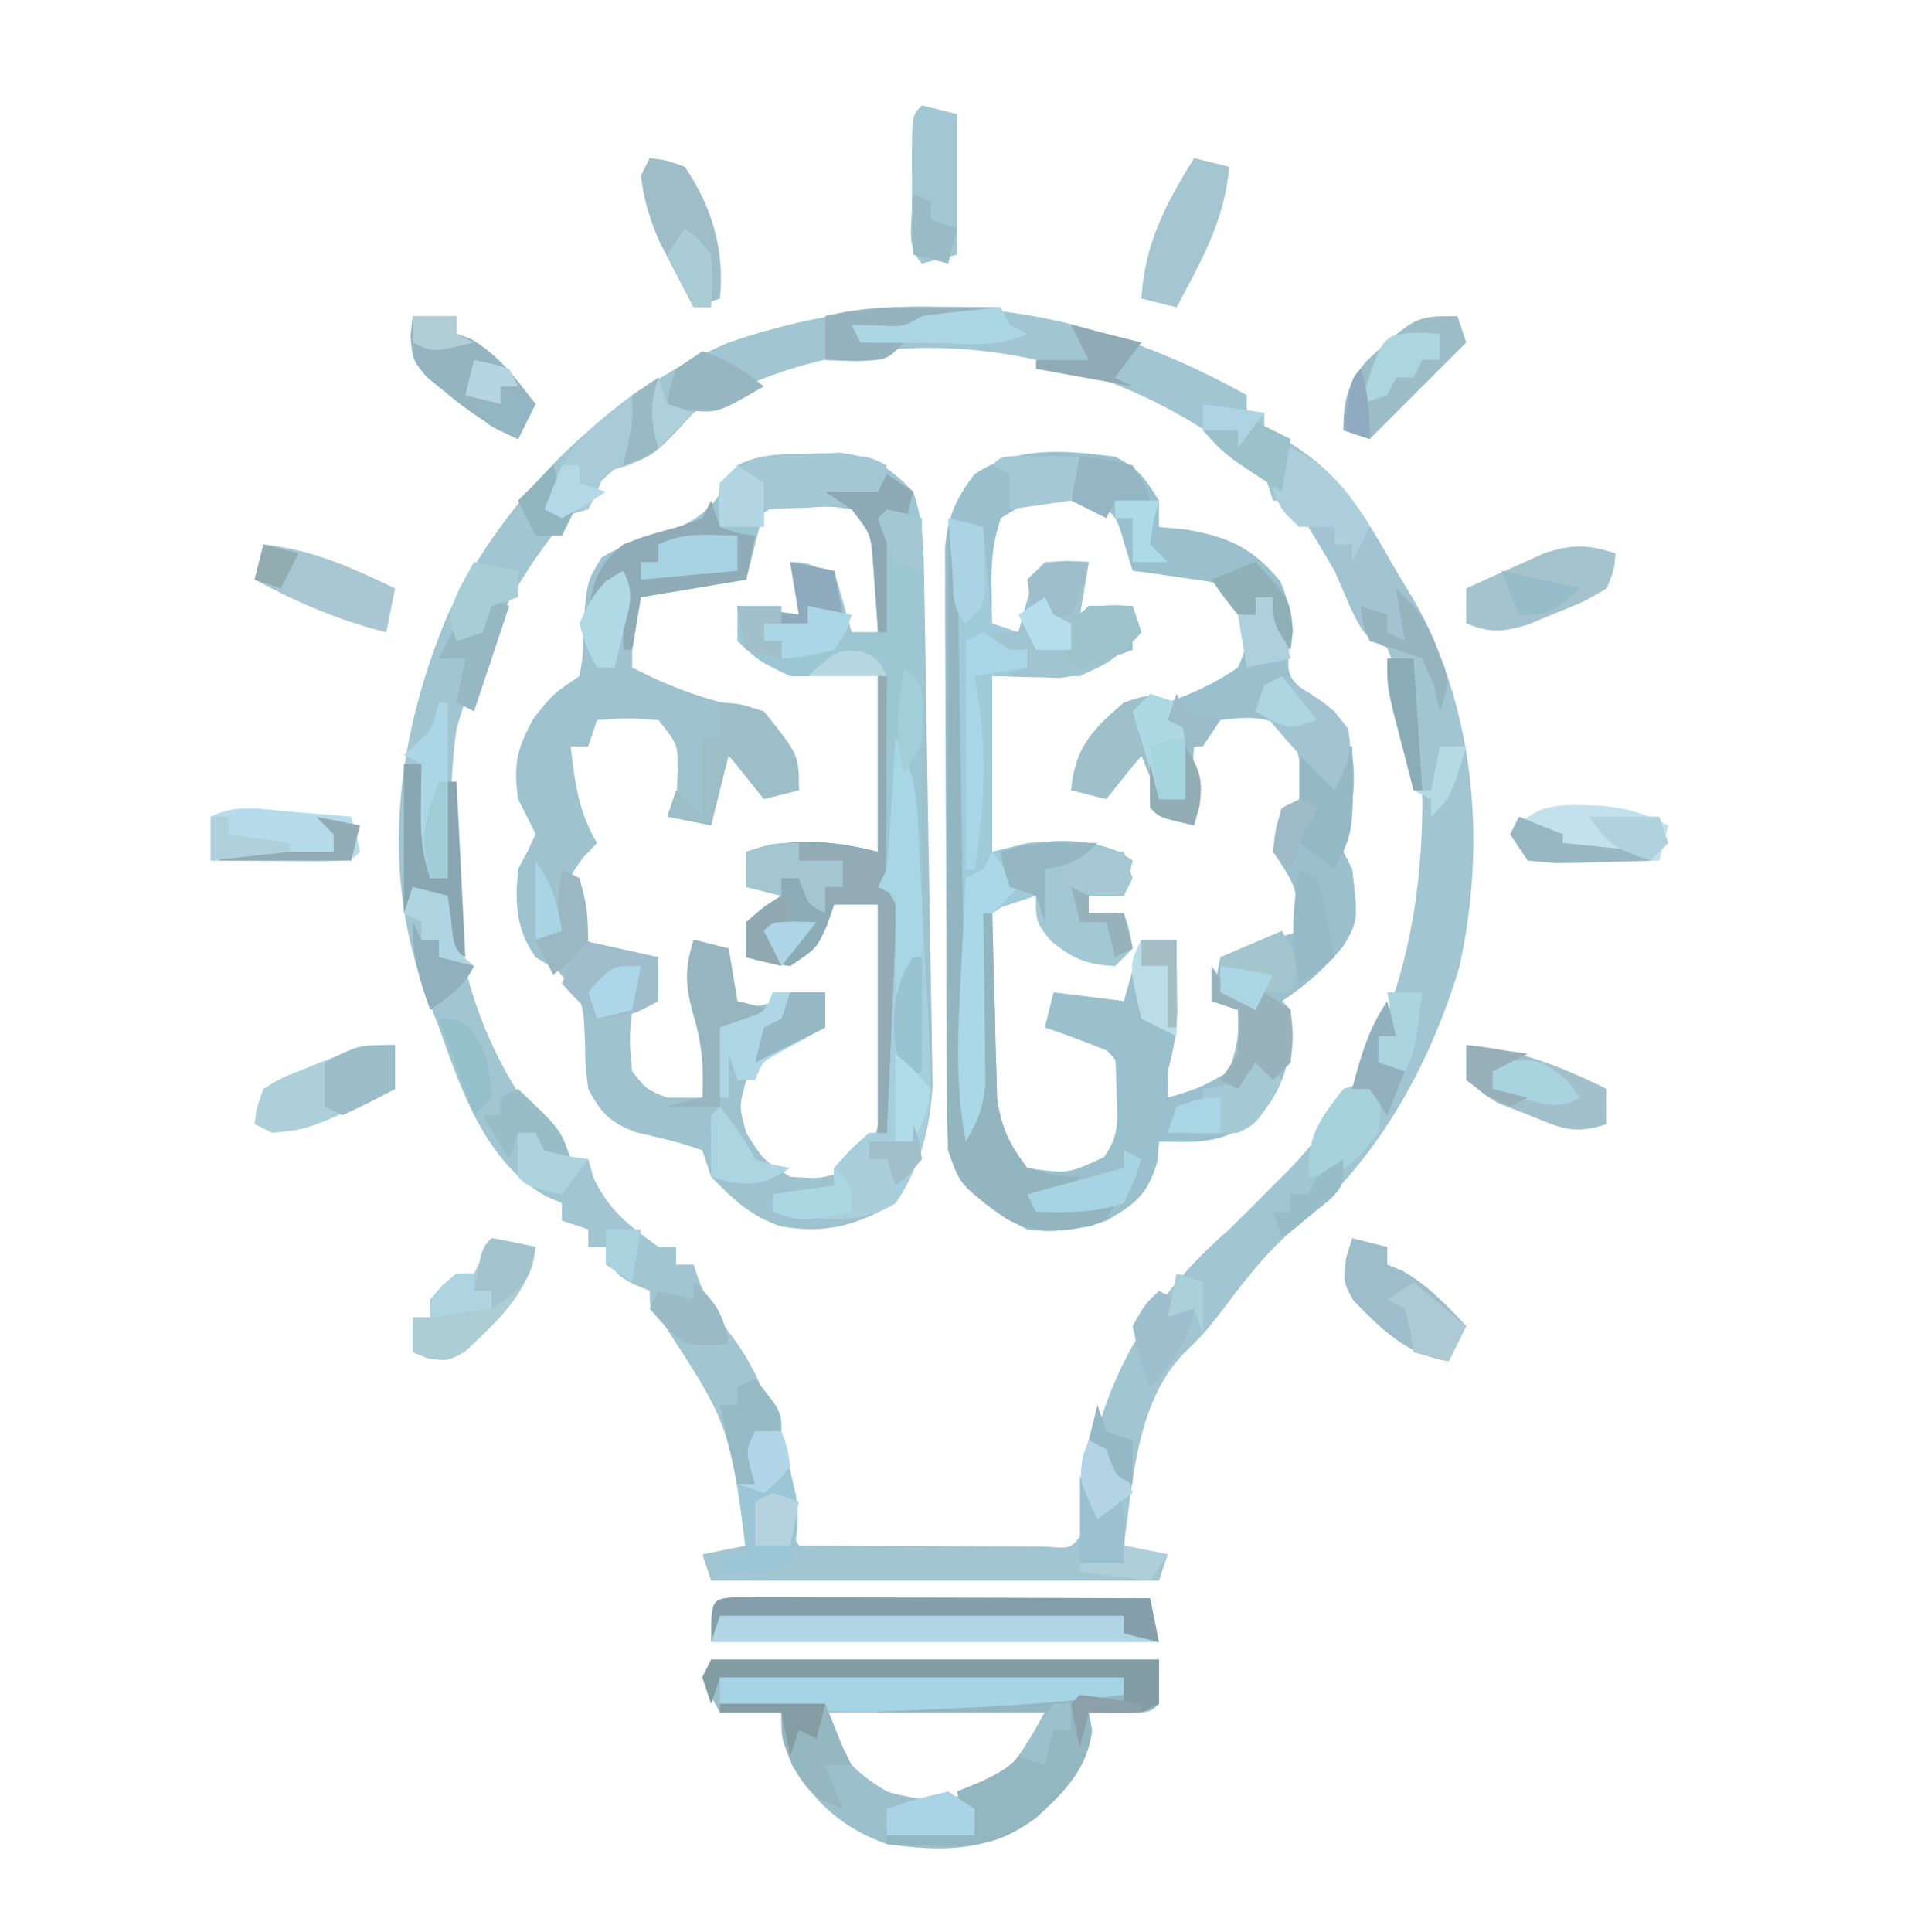 <?xml version="1.0" encoding="UTF-8"?>
<svg version="1.1" xmlns="http://www.w3.org/2000/svg" width="218" height="220">
<path d="M0 0 C0 0.66 0 1.32 0 2 C0.66 2 1.32 2 2 2 C2 2.66 2 3.32 2 4 C2.557 4.247 3.114 4.495 3.688 4.75 C10.476 8.42 13.326 13.446 17 20 C17.458 20.748 17.915 21.495 18.387 22.266 C25.989 34.959 27.418 50.804 24.191 65.199 C20.712 76.722 14.539 87.787 4.98 95.285 C1.808 98.032 -0.605 101.341 -3.141 104.668 C-5 107 -5 107 -7.133 109.082 C-12.551 114.647 -12.962 123.67 -14 131 C-12.35 131.33 -10.7 131.66 -9 132 C-9.33 132.99 -9.66 133.98 -10 135 C-26.83 135 -43.66 135 -61 135 C-61.33 134.01 -61.66 133.02 -62 132 C-60.35 131.67 -58.7 131.34 -57 131 C-59.069 117.008 -59.069 117.008 -66.656 105.391 C-68 104 -68 104 -68 102 C-68.639 101.732 -69.279 101.464 -69.938 101.188 C-72 100 -72 100 -73 97 C-73.66 97 -74.32 97 -75 97 C-75 96.34 -75 95.68 -75 95 C-76.485 94.505 -76.485 94.505 -78 94 C-78 93.34 -78 92.68 -78 92 C-78.598 91.742 -79.196 91.484 -79.812 91.219 C-86.706 87.378 -89.499 79.035 -92 72 C-92.561 70.541 -93.124 69.083 -93.688 67.625 C-98.765 53.6 -96.673 38.482 -91 25 C-84.382 11.345 -72.976 -0.02 -59 -6 C-38.325 -13.052 -19.187 -10.719 0 0 Z M-63 2 C-63.834 2.494 -64.668 2.987 -65.527 3.496 C-77.978 11.496 -85.97 23.937 -90 38 C-90.57 41.915 -90.668 45.735 -90.625 49.688 C-90.617 50.73 -90.61 51.773 -90.602 52.848 C-90.243 65.449 -86.63 75.798 -78.516 85.594 C-77.1 87.227 -77.1 87.227 -75 87 C-74.794 87.722 -74.588 88.444 -74.375 89.188 C-72.525 92.972 -70.398 94.523 -67 97 C-66.34 97 -65.68 97 -65 97 C-65 97.66 -65 98.32 -65 99 C-64.34 99 -63.68 99 -63 99 C-62.773 99.681 -62.546 100.361 -62.312 101.062 C-61.202 103.547 -60.195 105.14 -58.562 107.25 C-54.163 113.246 -52.753 119.837 -52.211 127.152 C-52.096 129.093 -52.096 129.093 -51 131 C-46.603 131.025 -42.207 131.043 -37.81 131.055 C-36.314 131.06 -34.817 131.067 -33.32 131.075 C-31.173 131.088 -29.026 131.093 -26.879 131.098 C-25.585 131.103 -24.292 131.108 -22.959 131.114 C-20.113 131.34 -20.113 131.34 -19 130 C-18.776 128.106 -18.572 126.21 -18.375 124.312 C-16.589 112.365 -11.109 102.869 -2 95 C-0.312 93.355 1.354 91.687 3 90 C3.617 89.39 4.235 88.781 4.871 88.152 C16.085 76.472 20.02 61.838 20 46 C19.287 33.853 13.769 20.543 5 12 C4.34 12 3.68 12 3 12 C2.505 10.515 2.505 10.515 2 9 C-16.06 -6.397 -42.205 -10.517 -63 2 Z " fill="#A1C5D1" transform="translate(142,45)"/>
<path d="M0 0 C1.131 -0.037 2.261 -0.075 3.426 -0.113 C7.349 0.399 8.931 1.526 11.688 4.312 C12.802 7.656 12.86 10.26 12.925 13.784 C12.938 14.437 12.951 15.089 12.964 15.761 C13.006 17.919 13.041 20.077 13.074 22.234 C13.1 23.738 13.126 25.241 13.152 26.745 C13.205 29.899 13.253 33.053 13.3 36.207 C13.36 40.236 13.435 44.266 13.512 48.295 C13.57 51.402 13.618 54.509 13.664 57.617 C13.687 59.102 13.714 60.586 13.744 62.071 C13.786 64.155 13.814 66.239 13.839 68.323 C13.867 70.098 13.867 70.098 13.897 71.909 C13.583 77.009 12.526 81.054 9.688 85.312 C5.14 87.859 1.791 88.867 -3.383 87.961 C-6.825 86.804 -8.783 84.904 -11.312 82.312 C-11.643 81.323 -11.973 80.332 -12.312 79.312 C-14.795 78.391 -17.289 77.851 -19.867 77.254 C-22.867 76.099 -23.801 75.134 -25.312 72.312 C-25.648 69.656 -25.648 69.656 -25.688 66.812 C-25.883 62.301 -25.883 62.301 -28.75 58.875 C-29.596 58.359 -30.441 57.844 -31.312 57.312 C-33.598 54.047 -33.64 51.237 -33.312 47.312 C-32.941 46.611 -32.57 45.91 -32.188 45.188 C-31.754 44.259 -31.754 44.259 -31.312 43.312 C-31.943 41.962 -32.615 40.63 -33.312 39.312 C-33.833 35.322 -33.482 33.617 -31.5 30.062 C-29.312 27.312 -29.312 27.312 -26.312 25.312 C-25.878 22.786 -25.878 22.786 -25.875 19.938 C-25.493 14.613 -25.493 14.613 -23.812 11.812 C-21.42 10.377 -19.469 9.715 -16.812 8.938 C-13.065 7.83 -12.426 7.458 -9.875 4.188 C-9.359 3.239 -8.844 2.29 -8.312 1.312 C-5.515 -0.086 -3.12 0.067 0 0 Z M-5.812 7 C-7.559 9.692 -7.662 11.164 -7.312 14.312 C-7.916 14.289 -8.519 14.266 -9.141 14.242 C-9.94 14.224 -10.739 14.206 -11.562 14.188 C-12.746 14.153 -12.746 14.153 -13.953 14.117 C-16.52 14.33 -18.104 15.026 -20.312 16.312 C-20.312 18.953 -20.312 21.593 -20.312 24.312 C-16.112 26.508 -12.394 27.844 -7.812 28.875 C-4.046 31.041 -2.94 34.402 -1.312 38.312 C-5.626 37.833 -7.478 36.567 -10.312 33.312 C-10.643 36.282 -10.973 39.252 -11.312 42.312 C-12.633 41.983 -13.953 41.653 -15.312 41.312 C-15.247 39.327 -15.182 37.341 -15.117 35.355 C-15.18 32.999 -15.18 32.999 -17.312 30.312 C-20.896 30.062 -20.896 30.062 -24.312 30.312 C-24.642 31.302 -24.973 32.292 -25.312 33.312 C-25.973 33.312 -26.633 33.312 -27.312 33.312 C-26.844 37.369 -26.433 40.778 -24.312 44.312 C-24.828 44.849 -25.344 45.385 -25.875 45.938 C-27.586 48.287 -27.586 48.287 -27.25 51.375 C-26.533 54.344 -26.533 54.344 -24.562 56.188 C-21.949 57.494 -20.197 57.553 -17.312 57.312 C-17.688 59.75 -17.688 59.75 -18.312 62.312 C-19.302 62.807 -19.302 62.807 -20.312 63.312 C-20.646 66.687 -20.646 66.687 -20.312 70.312 C-18.678 72.372 -18.678 72.372 -16.312 73.312 C-14.992 73.312 -13.672 73.312 -12.312 73.312 C-11.093 68.312 -11.809 65.176 -13.312 60.312 C-13.438 57.375 -13.438 57.375 -13.312 55.312 C-12.322 55.642 -11.332 55.972 -10.312 56.312 C-9.125 59.875 -9.125 59.875 -8.312 63.312 C-5.013 62.653 -1.712 61.992 1.688 61.312 C1.688 62.633 1.688 63.953 1.688 65.312 C0.852 65.405 0.852 65.405 0 65.5 C-3.418 66.701 -5.067 68.505 -7.312 71.312 C-8.146 74.312 -8.146 74.312 -7.312 77.312 C-5.396 80.396 -5.396 80.396 -2.312 82.312 C1.326 82.567 1.326 82.567 4.688 81.312 C6.979 79.03 7.64 77.705 8.028 74.472 C8.012 73.403 7.997 72.335 7.98 71.234 C7.971 70.074 7.961 68.914 7.951 67.719 C7.926 66.512 7.901 65.306 7.875 64.062 C7.861 62.84 7.848 61.618 7.834 60.359 C7.799 57.343 7.749 54.328 7.688 51.312 C6.037 50.983 4.388 50.653 2.688 50.312 C2.316 51.282 1.945 52.251 1.562 53.25 C-0.312 56.312 -0.312 56.312 -3.5 57.188 C-4.428 57.229 -5.356 57.27 -6.312 57.312 C-6.312 55.992 -6.312 54.672 -6.312 53.312 C-3.812 51.562 -3.812 51.562 -1.312 50.312 C-3.313 49.312 -5.144 48.819 -7.312 48.312 C-7.312 47.653 -7.312 46.992 -7.312 46.312 C-2.412 44.679 2.545 45.257 7.688 45.312 C7.688 38.712 7.688 32.112 7.688 25.312 C5.367 25.158 5.367 25.158 3 25 C-1.114 24.58 -4.1 24.11 -7.312 21.312 C-8.125 19.125 -8.125 19.125 -8.312 17.312 C-6.003 17.642 -3.692 17.973 -1.312 18.312 C-1.643 16.332 -1.972 14.352 -2.312 12.312 C-0.5 12.375 -0.5 12.375 1.688 13.312 C3.438 16.875 3.438 16.875 4.688 20.312 C5.678 20.312 6.668 20.312 7.688 20.312 C7.769 18.563 7.827 16.813 7.875 15.062 C7.91 14.088 7.945 13.113 7.98 12.109 C7.641 8.872 7.02 7.561 4.688 5.312 C0.196 4.742 -2.053 4.462 -5.812 7 Z " fill="#9EC2CE" transform="translate(92.312,51.688)"/>
<path d="M0 0 C2.696 1.393 3.34 2.356 5 5 C5 5.99 5 6.98 5 8 C6.052 8.103 7.104 8.206 8.188 8.312 C13.018 9.183 15.676 10.402 18.812 14.188 C20.005 17.012 20.056 18.115 19.875 21.062 C19.547 25.094 19.547 25.094 22.375 27.312 C23.241 27.869 24.108 28.426 25 29 C27.94 33.41 27.422 37.845 26.438 42.875 C26.293 43.576 26.149 44.278 26 45 C26.33 45.66 26.66 46.32 27 47 C27.675 52.851 27.675 52.851 25.988 55.723 C23.881 58.298 21.769 60.154 19 62 C19.33 62.33 19.66 62.66 20 63 C20.141 67.884 19.682 71.161 16.562 75 C12.487 78.181 10.144 78.095 5 78 C4.938 78.743 4.876 79.485 4.812 80.25 C3.695 84.031 2.398 85.018 -1 87 C-4.103 88.028 -6.748 88.421 -10 88 C-14.261 85.837 -17.467 83.599 -19 79 C-19.105 76.712 -19.149 74.42 -19.161 72.129 C-19.166 71.435 -19.171 70.74 -19.176 70.024 C-19.191 67.727 -19.198 65.43 -19.203 63.133 C-19.209 61.535 -19.215 59.937 -19.22 58.339 C-19.231 54.988 -19.237 51.637 -19.24 48.287 C-19.246 43.997 -19.27 39.708 -19.298 35.418 C-19.317 32.117 -19.322 28.816 -19.324 25.515 C-19.327 23.933 -19.335 22.352 -19.348 20.771 C-19.365 18.557 -19.363 16.344 -19.356 14.129 C-19.36 12.87 -19.364 11.612 -19.367 10.314 C-18.967 6.706 -18.19 4.866 -16 2 C-11.127 -1.249 -5.692 -0.712 0 0 Z M-13 7 C-14.005 10.015 -14.103 12.042 -14.062 15.188 C-14.053 16.089 -14.044 16.99 -14.035 17.918 C-14.024 18.605 -14.012 19.292 -14 20 C-13.01 20 -12.02 20 -11 20 C-10.608 18.866 -10.216 17.731 -9.812 16.562 C-8 13 -8 13 -5.312 12.062 C-4.549 12.042 -3.786 12.021 -3 12 C-3.351 12.598 -3.701 13.196 -4.062 13.812 C-5.333 16.108 -5.333 16.108 -4 19 C-3.67 18.67 -3.34 18.34 -3 18 C-1.334 17.959 0.334 17.957 2 18 C2 19.32 2 20.64 2 22 C-3.328 24.103 -8.335 24.541 -14 25 C-14 31.6 -14 38.2 -14 45 C-12.082 44.979 -10.164 44.959 -8.188 44.938 C-4.737 44.9 -2.285 44.905 1 46 C1 47.32 1 48.64 1 50 C-0.32 50 -1.64 50 -3 50 C-3 50.66 -3 51.32 -3 52 C-1.68 52 -0.36 52 1 52 C0.505 54.475 0.505 54.475 0 57 C-3.665 56.505 -5.708 55.979 -8 53 C-8.495 51.515 -8.495 51.515 -9 50 C-11.756 50.498 -11.756 50.498 -14 52 C-14.282 55.909 -14.232 59.832 -14.25 63.75 C-14.271 64.848 -14.291 65.947 -14.312 67.078 C-14.318 68.14 -14.323 69.203 -14.328 70.297 C-14.337 71.27 -14.347 72.243 -14.356 73.245 C-13.899 76.778 -12.535 79.465 -10 82 C-6.217 82.357 -3.846 82.521 -0.562 80.5 C1.632 76.988 1.821 74.036 1 70 C-1.046 67.044 -2.29 66.194 -5.75 65.25 C-6.492 65.168 -7.235 65.085 -8 65 C-7.67 64.01 -7.34 63.02 -7 62 C-4.03 62.33 -1.06 62.66 2 63 C2.33 60.36 2.66 57.72 3 55 C4.32 55 5.64 55 7 55 C6.858 56.75 6.711 58.5 6.562 60.25 C6.481 61.225 6.4 62.199 6.316 63.203 C6 66 6 66 5.402 68.172 C4.788 70.219 4.788 70.219 6 73 C10.375 72.622 10.375 72.622 13.938 70.25 C15.294 67.377 15.041 65.962 14 63 C13.34 62.67 12.68 62.34 12 62 C12 60.68 12 59.36 12 58 C13.114 57.526 14.227 57.051 15.375 56.562 C17.267 55.747 19.157 54.921 21 54 C21.167 50.583 21.167 50.583 21 47 C20.34 46.34 19.68 45.68 19 45 C19 43.68 19 42.36 19 41 C19.66 40.67 20.32 40.34 21 40 C21.385 35.34 21.385 35.34 19.875 31.062 C17.11 29.496 15.118 29.61 12 30 C9.961 30.871 9.961 30.871 9 33 C8.759 35.719 8.865 38.259 9 41 C7.68 40.67 6.36 40.34 5 40 C4.67 37.69 4.34 35.38 4 33 C3.257 33.825 2.515 34.65 1.75 35.5 C-1 38 -1 38 -5 38 C-3.927 35.135 -2.755 32.515 -1 30 C2.25 28.75 2.25 28.75 6 28 C8.857 26.938 11.505 25.762 14 24 C15.288 21.138 15.278 19.88 14.344 16.922 C13.112 14.746 13.112 14.746 10.398 14.172 C9.401 14.033 8.403 13.893 7.375 13.75 C6.372 13.6 5.369 13.451 4.336 13.297 C3.565 13.199 2.794 13.101 2 13 C1.711 12.051 1.423 11.102 1.125 10.125 C0.232 6.948 0.232 6.948 -2 5 C-6.521 3.367 -9.031 4.474 -13 7 Z " fill="#9AC0CD" transform="translate(127,52)"/>
<path d="M0 0 C0.33 0 0.66 0 1 0 C1.33 21.45 1.66 42.9 2 65 C2.33 65 2.66 65 3 65 C3 58.07 3 51.14 3 44 C3.99 43.505 3.99 43.505 5 43 C5.015 43.731 5.029 44.462 5.044 45.216 C5.119 48.54 5.215 51.864 5.312 55.188 C5.335 56.338 5.358 57.488 5.381 58.674 C5.416 59.786 5.452 60.897 5.488 62.043 C5.514 63.064 5.541 64.085 5.568 65.137 C6.067 68.442 6.946 70.372 9 73 C13.609 73.67 13.609 73.67 17.707 71.793 C19.456 69.368 19.303 67.769 19.188 64.812 C19.16 63.911 19.133 63.01 19.105 62.082 C19.071 61.395 19.036 60.708 19 60 C16.348 58.925 13.716 57.905 11 57 C11.33 55.68 11.66 54.36 12 53 C14.64 53.33 17.28 53.66 20 54 C20.66 51.69 21.32 49.38 22 47 C23.32 47 24.64 47 26 47 C26.027 48.75 26.046 50.5 26.062 52.25 C26.074 53.225 26.086 54.199 26.098 55.203 C26.011 57.675 25.642 59.633 25 62 C25 62.99 25 63.98 25 65 C28.71 63.878 28.71 63.878 32 62 C33.062 58.411 33.062 58.411 33 55 C32.01 54.67 31.02 54.34 30 54 C30.33 52.35 30.66 50.7 31 49 C33.97 48.01 36.94 47.02 40 46 C39.67 40.985 39.67 40.985 37 37 C37.375 34.375 37.375 34.375 38 32 C38.66 32 39.32 32 40 32 C40 30.02 40 28.04 40 26 C41.32 26 42.64 26 44 26 C44.66 25.67 45.32 25.34 46 25 C46.082 29.189 45.819 32.906 45 37 C45.33 37.66 45.66 38.32 46 39 C46.675 44.851 46.675 44.851 44.988 47.723 C42.881 50.298 40.769 52.154 38 54 C38.33 54.33 38.66 54.66 39 55 C39.141 59.884 38.682 63.161 35.562 67 C31.487 70.181 29.144 70.095 24 70 C23.938 70.743 23.876 71.485 23.812 72.25 C22.695 76.031 21.398 77.018 18 79 C14.897 80.028 12.252 80.421 9 80 C4.739 77.837 1.533 75.599 0 71 C-0.09 68.715 -0.118 66.428 -0.114 64.142 C-0.114 63.449 -0.114 62.756 -0.114 62.042 C-0.113 59.753 -0.105 57.465 -0.098 55.176 C-0.096 53.588 -0.094 52.001 -0.093 50.413 C-0.09 46.236 -0.08 42.058 -0.069 37.881 C-0.058 33.618 -0.054 29.355 -0.049 25.092 C-0.038 16.728 -0.021 8.364 0 0 Z " fill="#9BC0CD" transform="translate(108,60)"/>
<path d="M0 0 C1.131 -0.037 2.261 -0.075 3.426 -0.113 C7.349 0.399 8.931 1.526 11.688 4.312 C12.647 7.192 12.809 8.979 12.801 11.968 C12.801 12.908 12.801 13.849 12.801 14.818 C12.796 15.831 12.79 16.843 12.785 17.887 C12.784 18.926 12.782 19.965 12.781 21.035 C12.775 24.357 12.763 27.678 12.75 31 C12.745 33.251 12.74 35.501 12.736 37.752 C12.725 43.272 12.709 48.792 12.688 54.312 C12.357 54.312 12.027 54.312 11.688 54.312 C11.193 45.403 11.193 45.403 10.688 36.312 C10.523 38.066 10.357 39.819 10.188 41.625 C10.048 43.104 10.048 43.104 9.906 44.613 C9.647 47.36 9.647 47.36 9.688 50.312 C9.62 52.379 9.546 54.445 9.469 56.512 C9.424 57.72 9.379 58.929 9.332 60.174 C9.284 61.436 9.237 62.699 9.188 64 C9.14 65.274 9.092 66.548 9.043 67.861 C8.925 71.012 8.806 74.162 8.688 77.312 C8.357 77.312 8.027 77.312 7.688 77.312 C7.688 68.733 7.688 60.153 7.688 51.312 C6.037 51.312 4.388 51.312 2.688 51.312 C2.419 52.096 2.151 52.88 1.875 53.688 C0.688 56.312 0.688 56.312 -2.312 58.312 C-5 57.938 -5 57.938 -7.312 57.312 C-7.312 55.992 -7.312 54.672 -7.312 53.312 C-5.312 51.562 -5.312 51.562 -3.312 50.312 C-4.633 49.983 -5.952 49.653 -7.312 49.312 C-7.312 47.992 -7.312 46.672 -7.312 45.312 C-2.169 43.598 2.525 44.022 7.688 45.312 C7.688 38.712 7.688 32.112 7.688 25.312 C4.388 25.312 1.087 25.312 -2.312 25.312 C-5.938 23.562 -5.938 23.562 -8.312 21.312 C-8.312 19.992 -8.312 18.672 -8.312 17.312 C-6.003 17.642 -3.692 17.973 -1.312 18.312 C-1.643 16.332 -1.972 14.352 -2.312 12.312 C0.163 12.807 0.163 12.807 2.688 13.312 C3.348 15.623 4.008 17.933 4.688 20.312 C5.678 20.312 6.668 20.312 7.688 20.312 C7.573 18.541 7.446 16.77 7.312 15 C7.208 13.521 7.208 13.521 7.102 12.012 C6.849 9.097 6.849 9.097 4.688 6.312 C2.251 5.948 2.251 5.948 -0.438 6.125 C-1.348 6.152 -2.258 6.179 -3.195 6.207 C-3.894 6.242 -4.593 6.277 -5.312 6.312 C-5.973 8.953 -6.633 11.592 -7.312 14.312 C-11.273 14.973 -15.232 15.633 -19.312 16.312 C-19.642 18.293 -19.973 20.273 -20.312 22.312 C-20.642 22.312 -20.973 22.312 -21.312 22.312 C-21.312 19.672 -21.312 17.032 -21.312 14.312 C-21.973 14.312 -22.633 14.312 -23.312 14.312 C-23.973 15.633 -24.633 16.953 -25.312 18.312 C-24.807 14.574 -24.25 12.707 -21.312 10.312 C-19.191 9.574 -19.191 9.574 -16.875 9 C-12.23 7.59 -10.653 5.62 -8.312 1.312 C-5.515 -0.086 -3.12 0.067 0 0 Z " fill="#9DC6D3" transform="translate(92.312,51.688)"/>
<path d="M0 0 C16.83 0 33.66 0 51 0 C51 1.65 51 3.3 51 5 C50 6 50 6 46.438 6.062 C45.303 6.042 44.169 6.021 43 6 C43.124 6.681 43.248 7.361 43.375 8.062 C42.812 12.473 40.219 15.053 37 18 C31.557 21.9 26.492 21.884 20 21 C15.256 19.275 12.126 16.67 9.5 12.375 C8 9 8 9 8 6 C5.69 6 3.38 6 1 6 C-0.062 4.125 -0.062 4.125 -1 2 C-0.67 1.34 -0.34 0.68 0 0 Z M13 6 C14.162 10.649 16.018 12.593 20 15 C24.242 16.234 26.454 16.167 30.688 14.875 C34.117 12.934 35.886 11.298 38 8 C38 7.34 38 6.68 38 6 C29.75 6 21.5 6 13 6 Z " fill="#9CC0CB" transform="translate(81,189)"/>
<path d="M0 0 C1.32 0.33 2.64 0.66 4 1 C4.33 4.63 4.66 8.26 5 12 C5.99 12.33 6.98 12.66 8 13 C8.309 11.866 8.619 10.731 8.938 9.562 C10 6 10 6 11 5 C12.666 4.959 14.334 4.957 16 5 C15.67 6.98 15.34 8.96 15 11 C15.33 10.67 15.66 10.34 16 10 C17.666 9.959 19.334 9.957 21 10 C21.33 10.99 21.66 11.98 22 13 C19.706 15.524 18.235 16.383 15 18 C11.7 18 8.4 18 5 18 C5 24.6 5 31.2 5 38 C6.98 37.505 6.98 37.505 9 37 C13.387 36.632 17.211 36.474 21 39 C20.67 40.32 20.34 41.64 20 43 C18.68 43 17.36 43 16 43 C16 43.66 16 44.32 16 45 C17.32 45 18.64 45 20 45 C20.625 46.875 20.625 46.875 21 49 C20.34 49.66 19.68 50.32 19 51 C15.739 50.828 14.237 50.192 11.688 48.125 C10 46 10 46 10 43 C8.02 43.66 6.04 44.32 4 45 C4.01 45.645 4.021 46.291 4.032 46.956 C4.073 49.887 4.099 52.819 4.125 55.75 C4.15 57.274 4.15 57.274 4.176 58.828 C4.182 59.808 4.189 60.788 4.195 61.797 C4.206 62.698 4.216 63.598 4.227 64.526 C3.987 67.139 3.323 68.757 2 71 C1.084 67.079 0.849 63.396 0.795 59.374 C0.785 58.729 0.775 58.085 0.765 57.421 C0.733 55.305 0.708 53.19 0.684 51.074 C0.663 49.602 0.642 48.129 0.621 46.656 C0.566 42.792 0.516 38.927 0.468 35.062 C0.417 31.113 0.362 27.165 0.307 23.217 C0.199 15.478 0.098 7.739 0 0 Z " fill="#A1CAD9" transform="translate(108,59)"/>
<path d="M0 0 C16.83 0 33.66 0 51 0 C51 1.65 51 3.3 51 5 C50 6 50 6 46.438 6.062 C45.303 6.042 44.169 6.021 43 6 C43.124 6.681 43.248 7.361 43.375 8.062 C42.812 12.473 40.219 15.053 37 18 C33.114 20.856 30.477 21.345 25.688 21.188 C24.085 21.147 24.085 21.147 22.449 21.105 C21.641 21.071 20.833 21.036 20 21 C20 20.67 20 20.34 20 20 C22.97 19.67 25.94 19.34 29 19 C28.67 17.68 28.34 16.36 28 15 C28.907 14.629 29.815 14.258 30.75 13.875 C34.694 11.92 34.694 11.92 38 6 C31.73 6 25.46 6 19 6 C19 5.67 19 5.34 19 5 C22.729 4.832 26.458 4.666 30.188 4.5 C31.243 4.452 32.298 4.405 33.385 4.355 C34.917 4.288 34.917 4.288 36.48 4.219 C37.418 4.177 38.355 4.135 39.321 4.092 C41.883 4.004 44.437 3.984 47 4 C47 3.34 47 2.68 47 2 C31.82 2 16.64 2 1 2 C0.67 2.99 0.34 3.98 0 5 C-0.33 4.01 -0.66 3.02 -1 2 C-0.67 1.34 -0.34 0.68 0 0 Z " fill="#93B7C1" transform="translate(81,189)"/>
<path d="M0 0 C0.868 0.002 1.737 0.004 2.631 0.007 C3.612 0.007 4.593 0.007 5.604 0.007 C6.67 0.012 7.737 0.017 8.836 0.023 C9.922 0.024 11.008 0.025 12.127 0.027 C15.612 0.033 19.097 0.045 22.582 0.058 C24.938 0.063 27.294 0.067 29.65 0.071 C35.44 0.082 41.23 0.099 47.02 0.12 C47.515 2.595 47.515 2.595 48.02 5.12 C31.19 5.12 14.36 5.12 -2.98 5.12 C-2.98 0.181 -2.98 0.181 0 0 Z " fill="#B0D5E4" transform="translate(83.98,181.88)"/>
<path d="M0 0 C2.56 3.904 2.482 8.16 2.703 12.676 C2.749 13.519 2.796 14.363 2.843 15.231 C2.939 17.014 3.029 18.797 3.115 20.58 C3.249 23.293 3.405 26.005 3.562 28.717 C3.652 30.453 3.741 32.189 3.828 33.926 C3.876 34.73 3.924 35.535 3.973 36.363 C4.247 42.596 3.545 47.683 0 53 C-4.591 55.783 -8.949 54.814 -14 54 C-14 53.34 -14 52.68 -14 52 C-10.535 51.505 -10.535 51.505 -7 51 C-7 50.34 -7 49.68 -7 49 C-5.125 46.875 -5.125 46.875 -3 45 C-2.34 45 -1.68 45 -1 45 C-0.971 40.708 -0.953 36.417 -0.938 32.125 C-0.929 30.902 -0.921 29.678 -0.912 28.418 C-0.909 27.251 -0.906 26.085 -0.902 24.883 C-0.897 23.804 -0.892 22.725 -0.886 21.614 C-0.821 19.018 -0.821 19.018 -2 17 C-1.67 16.34 -1.34 15.68 -1 15 C-0.768 12.454 -0.581 9.926 -0.438 7.375 C-0.394 6.669 -0.351 5.962 -0.307 5.234 C-0.201 3.49 -0.1 1.745 0 0 Z " fill="#A6CEDD" transform="translate(102,84)"/>
<path d="M0 0 C0.33 0 0.66 0 1 0 C1.33 21.45 1.66 42.9 2 65 C2.33 65 2.66 65 3 65 C3 58.07 3 51.14 3 44 C3.99 43.505 3.99 43.505 5 43 C5.015 43.731 5.029 44.462 5.044 45.216 C5.119 48.54 5.215 51.864 5.312 55.188 C5.335 56.338 5.358 57.488 5.381 58.674 C5.416 59.786 5.452 60.897 5.488 62.043 C5.514 63.064 5.541 64.085 5.568 65.137 C6.066 68.435 6.979 70.359 9 73 C12.096 73.892 12.096 73.892 15 74 C14.505 74.99 14.505 74.99 14 76 C12.02 76.495 12.02 76.495 10 77 C12.97 77 15.94 77 19 77 C18 79 18 79 16.215 79.625 C12.565 80.226 10.039 80.52 6.66 78.828 C1.305 74.916 1.305 74.916 0 71 C-0.09 68.715 -0.118 66.428 -0.114 64.142 C-0.114 63.449 -0.114 62.756 -0.114 62.042 C-0.113 59.753 -0.105 57.465 -0.098 55.176 C-0.096 53.588 -0.094 52.001 -0.093 50.413 C-0.09 46.236 -0.08 42.058 -0.069 37.881 C-0.058 33.618 -0.054 29.355 -0.049 25.092 C-0.038 16.728 -0.021 8.364 0 0 Z " fill="#93B5BF" transform="translate(108,60)"/>
<path d="M0 0 C0.33 0 0.66 0 1 0 C0.995 0.717 0.99 1.433 0.984 2.171 C0.963 5.406 0.95 8.64 0.938 11.875 C0.929 13.003 0.921 14.131 0.912 15.293 C0.909 16.369 0.906 17.446 0.902 18.555 C0.897 19.55 0.892 20.545 0.886 21.57 C0.836 24.01 0.836 24.01 2 26 C2.016 27.961 1.965 29.923 1.879 31.883 C1.831 33.049 1.782 34.216 1.732 35.418 C1.676 36.641 1.62 37.865 1.562 39.125 C1.51 40.356 1.458 41.587 1.404 42.855 C1.274 45.904 1.139 48.952 1 52 C0.67 52 0.34 52 0 52 C0 43.42 0 34.84 0 26 C-1.65 26 -3.3 26 -5 26 C-5.268 26.784 -5.536 27.567 -5.812 28.375 C-7 31 -7 31 -10 33 C-12.688 32.625 -12.688 32.625 -15 32 C-15 30.68 -15 29.36 -15 28 C-13 26.25 -13 26.25 -11 25 C-12.32 24.67 -13.64 24.34 -15 24 C-15 22.68 -15 21.36 -15 20 C-9.856 18.285 -5.162 18.709 0 20 C0 13.4 0 6.8 0 0 Z " fill="#8BACB6" transform="translate(100,77)"/>
<path d="M0 0 C15.18 0 30.36 0 46 0 C46 0.66 46 1.32 46 2 C38.899 2.877 31.835 3.33 24.688 3.625 C23.636 3.677 22.585 3.728 21.502 3.781 C14.252 4.084 7.214 3.768 0 3 C0 2.01 0 1.02 0 0 Z " fill="#A5D4E5" transform="translate(82,191)"/>
<path d="M0 0 C0.495 0.33 0.99 0.66 1.5 1 C1.17 2.32 0.84 3.64 0.5 5 C-0.82 5 -2.14 5 -3.5 5 C-3.5 5.66 -3.5 6.32 -3.5 7 C-2.18 7 -0.86 7 0.5 7 C1.125 8.875 1.125 8.875 1.5 11 C0.84 11.66 0.18 12.32 -0.5 13 C-3.761 12.828 -5.263 12.192 -7.812 10.125 C-9.5 8 -9.5 8 -9.5 5 C-10.49 4.67 -11.48 4.34 -12.5 4 C-13.188 1.938 -13.188 1.938 -13.5 0 C-8.973 -1.509 -4.436 -1.774 0 0 Z " fill="#A2C8D4" transform="translate(127.5,97)"/>
<path d="M0 0 C1.207 0.031 1.207 0.031 2.438 0.062 C2.107 2.042 1.778 4.022 1.438 6.062 C1.768 5.732 2.098 5.402 2.438 5.062 C4.104 5.022 5.771 5.02 7.438 5.062 C7.768 6.053 8.098 7.043 8.438 8.062 C5.696 11.078 3.224 12.915 -0.922 13.258 C-2.105 13.223 -2.105 13.223 -3.312 13.188 C-4.112 13.169 -4.911 13.151 -5.734 13.133 C-6.338 13.11 -6.941 13.086 -7.562 13.062 C-6.572 12.732 -5.582 12.402 -4.562 12.062 C-4.562 11.402 -4.562 10.742 -4.562 10.062 C-5.553 10.393 -6.543 10.723 -7.562 11.062 C-7.893 10.072 -8.223 9.082 -8.562 8.062 C-7.572 8.062 -6.582 8.062 -5.562 8.062 C-5.253 6.928 -4.944 5.794 -4.625 4.625 C-3.269 0.08 -3.269 0.08 0 0 Z " fill="#A0C4D0" transform="translate(121.562,63.938)"/>
<path d="M0 0 C16.83 0 33.66 0 51 0 C51 1.65 51 3.3 51 5 C50.34 5.33 49.68 5.66 49 6 C48.34 5.67 47.68 5.34 47 5 C47 4.01 47 3.02 47 2 C31.82 2 16.64 2 1 2 C0.67 2.99 0.34 3.98 0 5 C-0.33 4.01 -0.66 3.02 -1 2 C-0.67 1.34 -0.34 0.68 0 0 Z " fill="#829CA3" transform="translate(81,189)"/>
<path d="M0 0 C0.868 0.002 1.737 0.004 2.631 0.007 C3.612 0.007 4.593 0.007 5.604 0.007 C6.67 0.012 7.737 0.017 8.836 0.023 C9.922 0.024 11.008 0.025 12.127 0.027 C15.612 0.033 19.097 0.045 22.582 0.058 C24.938 0.063 27.294 0.067 29.65 0.071 C35.44 0.082 41.23 0.099 47.02 0.12 C47.515 2.595 47.515 2.595 48.02 5.12 C46.7 4.79 45.38 4.46 44.02 4.12 C44.02 3.46 44.02 2.8 44.02 2.12 C28.84 2.12 13.66 2.12 -1.98 2.12 C-2.31 3.11 -2.64 4.1 -2.98 5.12 C-2.98 0.181 -2.98 0.181 0 0 Z " fill="#85A0AA" transform="translate(83.98,181.88)"/>
<path d="M0 0 C0.33 0.99 0.66 1.98 1 3 C3.015 3.733 3.015 3.733 5 4 C4.67 5.65 4.34 7.3 4 9 C0.04 9.66 -3.92 10.32 -8 11 C-8.33 12.98 -8.66 14.96 -9 17 C-9.33 17 -9.66 17 -10 17 C-10 14.36 -10 11.72 -10 9 C-10.66 9 -11.32 9 -12 9 C-12.66 10.32 -13.32 11.64 -14 13 C-13.494 9.255 -12.935 7.403 -10 5 C-7.773 4.121 -7.773 4.121 -5.375 3.438 C-3.016 2.799 -3.016 2.799 -1 2 C-0.67 1.34 -0.34 0.68 0 0 Z " fill="#8EABB7" transform="translate(81,57)"/>
<path d="M0 0 C1.283 3.85 1.066 6.947 1 11 C0.01 11 -0.98 11 -2 11 C-2.66 9.35 -3.32 7.7 -4 6 C-5.32 7.65 -6.64 9.3 -8 11 C-9.32 10.67 -10.64 10.34 -12 10 C-11.586 5.166 -9.622 3.105 -6 0 C-3 -1 -3 -1 0 0 Z " fill="#9DC0C9" transform="translate(134,80)"/>
<path d="M0 0 C1.147 0.015 2.295 0.031 3.477 0.047 C6.375 0.25 6.375 0.25 8.375 1.25 C8.045 2.57 7.715 3.89 7.375 5.25 C0.94 5.745 0.94 5.745 -5.625 6.25 C-5.625 6.91 -5.625 7.57 -5.625 8.25 C-7.275 8.25 -8.925 8.25 -10.625 8.25 C-10.875 5.938 -10.875 5.938 -10.625 3.25 C-7.355 -0.124 -4.554 -0.103 0 0 Z " fill="#A3C8D4" transform="translate(92.625,51.75)"/>
<path d="M0 0 C0.33 0.99 0.66 1.98 1 3 C1.99 3.33 2.98 3.66 4 4 C-0.379 8.755 -0.379 8.755 -3.688 10.062 C-6.173 10.769 -6.173 10.769 -7 13.062 C-7.33 13.702 -7.66 14.341 -8 15 C-10.625 15.75 -10.625 15.75 -13 16 C-11.869 9.074 -8.5 6.128 -3 2 C-2.01 1.34 -1.02 0.68 0 0 Z " fill="#A9CBD7" transform="translate(75,43)"/>
<path d="M0 0 C1.32 0.33 2.64 0.66 4 1 C3.524 7.028 0.803 11.767 -2 17 C-3.32 16.67 -4.64 16.34 -6 16 C-5.597 9.684 -3.288 5.35 0 0 Z " fill="#A5C6D0" transform="translate(136,18)"/>
<path d="M0 0 C1.65 0.33 3.3 0.66 5 1 C4.406 6.152 0.555 9.539 -3.062 12.938 C-5 14 -5 14 -7.25 13.688 C-7.827 13.461 -8.405 13.234 -9 13 C-9 11.68 -9 10.36 -9 9 C-8.34 9 -7.68 9 -7 9 C-7 8.34 -7 7.68 -7 7 C-5.625 5.375 -5.625 5.375 -4 4 C-3.34 4 -2.68 4 -2 4 C-1.34 2.68 -0.68 1.36 0 0 Z " fill="#ACCDD4" transform="translate(56,141)"/>
<path d="M0 0 C2.771 0.269 4.994 0.927 7.453 2.238 C7.123 3.558 6.793 4.878 6.453 6.238 C3.994 6.319 1.538 6.379 -0.922 6.426 C-1.97 6.463 -1.97 6.463 -3.039 6.502 C-5.07 6.531 -5.07 6.531 -8.547 6.238 C-9.207 5.248 -9.867 4.258 -10.547 3.238 C-7.442 -0.608 -4.658 -0.129 0 0 Z " fill="#C2E1ED" transform="translate(182.547,91.762)"/>
<path d="M0 0 C1.98 0.495 1.98 0.495 4 1 C4 1.66 4 2.32 4 3 C4.835 3.34 4.835 3.34 5.688 3.688 C8.632 5.359 10.682 7.553 13 10 C12.34 11.32 11.68 12.64 11 14 C6.252 13.297 3.367 10.413 0.125 7.062 C-1 5 -1 5 -0.688 2.25 C-0.461 1.508 -0.234 0.765 0 0 Z " fill="#9DBDCA" transform="translate(154,141)"/>
<path d="M0 0 C-0.137 1.824 -0.137 1.824 -1 4 C-3.582 5.52 -3.582 5.52 -6.812 6.812 C-7.871 7.252 -8.929 7.692 -10.02 8.145 C-12.963 8.99 -14.205 9.103 -17 8 C-17 6.68 -17 5.36 -17 4 C-15.112 3.13 -13.214 2.279 -11.312 1.438 C-10.257 0.962 -9.201 0.486 -8.113 -0.004 C-4.834 -1.053 -3.241 -1.004 0 0 Z " fill="#A5C3CD" transform="translate(184,63)"/>
<path d="M0 0 C1.65 0 3.3 0 5 0 C5 0.66 5 1.32 5 2 C5.557 2.206 6.114 2.413 6.688 2.625 C9.925 4.55 11.682 7.039 14 10 C13.34 11.32 12.68 12.64 12 14 C8.888 12.577 6.375 10.88 3.75 8.688 C3.044 8.114 2.337 7.54 1.609 6.949 C0 5 0 5 -0.234 2.27 C-0.157 1.521 -0.08 0.772 0 0 Z " fill="#94B4BF" transform="translate(47,36)"/>
<path d="M0 0 C0.33 0.99 0.66 1.98 1 3 C-2.667 6.667 -6.333 10.333 -10 14 C-10.99 13.67 -11.98 13.34 -13 13 C-13 9.646 -12.515 7.591 -10.293 5.043 C-4.757 0 -4.757 0 0 0 Z " fill="#9CBCC6" transform="translate(166,36)"/>
<path d="M0 0 C5.966 0.508 10.638 2.386 16 5 C16 6.32 16 7.64 16 9 C12.094 10.302 10.648 9.393 6.875 7.875 C5.8 7.46 4.725 7.045 3.617 6.617 C1 5 1 5 0.133 2.32 C0.089 1.555 0.045 0.789 0 0 Z " fill="#A2C0CC" transform="translate(167,119)"/>
<path d="M0 0 C0.99 0 1.98 0 3 0 C3 0.66 3 1.32 3 2 C3.66 2 4.32 2 5 2 C5.66 1.34 6.32 0.68 7 0 C8.327 2.18 9.636 4.367 10.938 6.562 C11.311 7.172 11.684 7.781 12.068 8.408 C14.57 12.668 15.6 16.071 16 21 C14 19 14 19 13.75 17 C13.502 16.34 13.255 15.68 13 15 C12.072 14.752 11.144 14.505 10.188 14.25 C6.627 12.854 6.385 12.448 4.812 9.188 C4.205 7.793 3.601 6.397 3 5 C2.021 3.321 1.03 1.648 0 0 Z " fill="#A2C3D2" transform="translate(149,60)"/>
<path d="M0 0 C0 1.65 0 3.3 0 5 C-9.874 9.625 -9.874 9.625 -14 10 C-14.66 9.67 -15.32 9.34 -16 9 C-15.777 7.137 -15.777 7.137 -15 5 C-13.004 3.77 -13.004 3.77 -10.562 2.812 C-9.759 2.489 -8.956 2.165 -8.129 1.832 C-7.426 1.557 -6.724 1.283 -6 1 C-4 0 -4 0 0 0 Z " fill="#ACCFD9" transform="translate(45,119)"/>
<path d="M0 0 C1.281 0.102 2.563 0.204 3.883 0.309 C4.87 0.392 5.858 0.476 6.875 0.562 C7.438 2.5 7.438 2.5 7.875 4.562 C6.875 5.562 6.875 5.562 3.277 5.66 C1.789 5.653 0.301 5.642 -1.188 5.625 C-1.946 5.62 -2.705 5.616 -3.486 5.611 C-5.366 5.6 -7.245 5.582 -9.125 5.562 C-9.125 3.913 -9.125 2.263 -9.125 0.562 C-6.072 -0.964 -3.367 -0.275 0 0 Z " fill="#B6DCEB" transform="translate(33.125,92.438)"/>
<path d="M0 0 C0.33 0 0.66 0 1 0 C0.995 0.717 0.99 1.433 0.984 2.171 C0.963 5.406 0.95 8.64 0.938 11.875 C0.929 13.003 0.921 14.131 0.912 15.293 C0.909 16.369 0.906 17.446 0.902 18.555 C0.897 19.55 0.892 20.545 0.886 21.57 C0.836 24.01 0.836 24.01 2 26 C2.016 27.961 1.965 29.923 1.879 31.883 C1.831 33.049 1.782 34.216 1.732 35.418 C1.676 36.641 1.62 37.865 1.562 39.125 C1.51 40.356 1.458 41.587 1.404 42.855 C1.274 45.904 1.139 48.952 1 52 C0.67 52 0.34 52 0 52 C0 43.42 0 34.84 0 26 C-1.98 26 -3.96 26 -6 26 C-6 25.34 -6 24.68 -6 24 C-5.34 24 -4.68 24 -4 24 C-4 23.01 -4 22.02 -4 21 C-5.65 21 -7.3 21 -9 21 C-9 20.34 -9 19.68 -9 19 C-6.03 19.33 -3.06 19.66 0 20 C0 13.4 0 6.8 0 0 Z " fill="#92ABB4" transform="translate(100,77)"/>
<path d="M0 0 C1.98 0.495 1.98 0.495 4 1 C4 6.28 4 11.56 4 17 C2.68 17.33 1.36 17.66 0 18 C-1.821 16.179 -1.132 13.693 -1.137 11.273 C-1.133 10.523 -1.129 9.773 -1.125 9 C-1.129 8.25 -1.133 7.5 -1.137 6.727 C-1.127 1.127 -1.127 1.127 0 0 Z " fill="#A1C7D3" transform="translate(105,12)"/>
<path d="M0 0 C1.859 0.238 1.859 0.238 4 1 C7.101 5.547 8.563 10.51 8 16 C7.01 16.33 6.02 16.66 5 17 C4.18 15.441 3.369 13.878 2.562 12.312 C2.11 11.442 1.658 10.572 1.191 9.676 C0.029 7.064 -0.657 4.833 -1 2 C-0.67 1.34 -0.34 0.68 0 0 Z " fill="#9FBDC6" transform="translate(74,18)"/>
<path d="M0 0 C5.541 0.568 10.037 2.629 15 5 C14.67 6.65 14.34 8.3 14 10 C8.579 8.645 3.922 6.634 -1 4 C-0.67 2.68 -0.34 1.36 0 0 Z " fill="#A8C7D3" transform="translate(30,62)"/>
<path d="M0 0 C0.99 0 1.98 0 3 0 C3.366 1.56 3.718 3.123 4.062 4.688 C4.26 5.558 4.457 6.428 4.66 7.324 C5.025 10.198 4.847 12.237 4 15 C1.291 16.354 -1.009 16.065 -4 16 C-4 15.34 -4 14.68 -4 14 C-3.01 14 -2.02 14 -1 14 C-1.33 11.36 -1.66 8.72 -2 6 C-1.34 6 -0.68 6 0 6 C-0.186 5.381 -0.371 4.763 -0.562 4.125 C-1 2 -1 2 0 0 Z " fill="#9CC5D6" transform="translate(86,163)"/>
<path d="M0 0 C2.25 0.125 2.25 0.125 5 1 C9 5.973 9 5.973 9 10 C7.68 10.33 6.36 10.66 5 11 C3.68 9.35 2.36 7.7 1 6 C0.34 8.64 -0.32 11.28 -1 14 C-2.65 13.67 -4.3 13.34 -6 13 C-5.67 12.01 -5.34 11.02 -5 10 C-4.01 10.99 -3.02 11.98 -2 13 C-2 10.03 -2 7.06 -2 4 C-1.34 4 -0.68 4 0 4 C0 2.68 0 1.36 0 0 Z " fill="#9CBEC7" transform="translate(82,80)"/>
<path d="M0 0 C1.32 0.33 2.64 0.66 4 1 C4.33 2.98 4.66 4.96 5 7 C6.32 7.33 7.64 7.66 9 8 C5.125 10 5.125 10 4 10 C3.67 12.97 3.34 15.94 3 19 C1.02 19 -0.96 19 -3 19 C-1.68 18.67 -0.36 18.34 1 18 C1.172 14.466 0.957 11.855 -0.062 8.438 C-0.995 5.019 -1.01 3.332 0 0 Z " fill="#96B5BF" transform="translate(79,107)"/>
<path d="M0 0 C0.33 0 0.66 0 1 0 C1.189 9.623 1.189 9.623 -1 14 C-2.32 13.01 -3.64 12.02 -5 11 C-5.33 11.99 -5.66 12.98 -6 14 C-6.66 13.34 -7.32 12.68 -8 12 C-7.625 9.375 -7.625 9.375 -7 7 C-6.34 7 -5.68 7 -5 7 C-5 5.02 -5 3.04 -5 1 C-3.68 1 -2.36 1 -1 1 C-0.67 0.67 -0.34 0.34 0 0 Z " fill="#95B8C5" transform="translate(153,85)"/>
<path d="M0 0 C4.455 0.99 4.455 0.99 9 2 C9 3.65 9 5.3 9 7 C6.353 8.461 5.106 9 2 9 C-0.188 7 -0.188 7 -2 5 C-1.34 3.35 -0.68 1.7 0 0 Z " fill="#A0BDCC" transform="translate(66,107)"/>
<path d="M0 0 C1.98 0 3.96 0 6 0 C6 1.32 6 2.64 6 4 C4.21 4.977 2.419 5.953 0.629 6.93 C-1.166 7.914 -1.166 7.914 -2 10 C-2.66 10 -3.32 10 -4 10 C-4.33 9.01 -4.66 8.02 -5 7 C-5 8.65 -5 10.3 -5 12 C-5.33 12 -5.66 12 -6 12 C-6 9.36 -6 6.72 -6 4 C-4.793 3.567 -4.793 3.567 -3.562 3.125 C-0.867 2.267 -0.867 2.267 0 0 Z " fill="#AED6E5" transform="translate(88,113)"/>
<path d="M0 0 C0.66 0 1.32 0 2 0 C3.005 3.015 3.103 5.042 3.062 8.188 C3.053 9.089 3.044 9.99 3.035 10.918 C3.024 11.605 3.012 12.292 3 13 C3.66 13 4.32 13 5 13 C5 9.37 5 5.74 5 2 C5.33 2 5.66 2 6 2 C6.33 8.6 6.66 15.2 7 22 C6.34 21.67 5.68 21.34 5 21 C5 19.02 5 17.04 5 15 C4.01 15 3.02 15 2 15 C1.34 15.66 0.68 16.32 0 17 C0 11.39 0 5.78 0 0 Z " fill="#8AA7B1" transform="translate(46,87)"/>
<path d="M0 0 C2.671 4.675 2.528 9.226 2.75 14.5 C2.805 15.45 2.861 16.4 2.918 17.379 C2.961 18.295 3.003 19.212 3.047 20.156 C3.087 20.99 3.126 21.823 3.167 22.682 C2.983 25.239 2.289 26.806 1 29 C0.67 29 0.34 29 0 29 C0 25.37 0 21.74 0 18 C-0.66 17.67 -1.32 17.34 -2 17 C-1.67 16.34 -1.34 15.68 -1 15 C-0.768 12.454 -0.581 9.926 -0.438 7.375 C-0.394 6.669 -0.351 5.962 -0.307 5.234 C-0.201 3.49 -0.1 1.745 0 0 Z " fill="#A7D6E5" transform="translate(102,84)"/>
<path d="M0 0 C4.434 2.217 6.466 4.777 9 9 C8.34 10.32 7.68 11.64 7 13 C7 12.34 7 11.68 7 11 C6.34 11 5.68 11 5 11 C5 10.34 5 9.68 5 9 C3.68 9 2.36 9 1 9 C-0.875 7.312 -0.875 7.312 -2 5 C-1.188 2.25 -1.188 2.25 0 0 Z " fill="#ACCFDB" transform="translate(147,51)"/>
<path d="M0 0 C0 1.98 0 3.96 0 6 C-4.776 8.619 -8.844 7.831 -14 7 C-14 6.34 -14 5.68 -14 5 C-10.535 4.505 -10.535 4.505 -7 4 C-7 3.34 -7 2.68 -7 2 C-4 0 -4 0 0 0 Z " fill="#ABCEDB" transform="translate(102,131)"/>
<path d="M0 0 C5.491 3.342 5.491 3.342 7.5 5.938 C8.196 8.807 7.292 10.417 6 13 C2.74 9.83 -0.222 6.601 -3 3 C-2.01 2.01 -1.02 1.02 0 0 Z " fill="#A2C3D2" transform="translate(146,77)"/>
<path d="M0 0 C3.96 0 7.92 0 12 0 C12.66 1.65 13.32 3.3 14 5 C14.33 5.66 14.66 6.32 15 7 C14.01 7 13.02 7 12 7 C12.66 8.65 13.32 10.3 14 12 C10.826 10.905 10.011 10.018 8.25 7.062 C7 4 7 4 7 1 C4.69 1 2.38 1 0 1 C0 0.67 0 0.34 0 0 Z " fill="#95B7BF" transform="translate(82,194)"/>
<path d="M0 0 C0.99 1.32 1.98 2.64 3 4 C0.25 8.875 0.25 8.875 -2 10 C-4.672 10.134 -7.323 10.043 -10 10 C-9.67 9.01 -9.34 8.02 -9 7 C-8.01 7 -7.02 7 -6 7 C-6 6.34 -6 5.68 -6 5 C-5.381 4.918 -4.763 4.835 -4.125 4.75 C-1.816 4.187 -1.816 4.187 -0.75 1.938 C-0.379 0.978 -0.379 0.978 0 0 Z " fill="#A5CAD6" transform="translate(143,119)"/>
<path d="M0 0 C1.65 0.33 3.3 0.66 5 1 C5.33 2.65 5.66 4.3 6 6 C4.68 5.67 3.36 5.34 2 5 C2 5.66 2 6.32 2 7 C0.35 7 -1.3 7 -3 7 C-3 7.66 -3 8.32 -3 9 C-2.34 9 -1.68 9 -1 9 C-1 9.66 -1 10.32 -1 11 C-2.32 10.67 -3.64 10.34 -5 10 C-5.33 8.35 -5.66 6.7 -6 5 C-3.69 5.33 -1.38 5.66 1 6 C0.67 4.02 0.34 2.04 0 0 Z " fill="#8FAABC" transform="translate(90,64)"/>
<path d="M0 0 C0.312 2.688 0.312 2.688 0 6 C-2.312 8.875 -2.312 8.875 -5 11 C-5.99 11 -6.98 11 -8 11 C-8 6.244 -6.869 4.689 -4 1 C-1 0 -1 0 0 0 Z " fill="#A7D1DB" transform="translate(157,123)"/>
<path d="M0 0 C0.33 0 0.66 0 1 0 C1 6.6 1 13.2 1 20 C0.34 20 -0.32 20 -1 20 C-2.005 16.985 -2.103 14.958 -2.062 11.812 C-2.053 10.911 -2.044 10.01 -2.035 9.082 C-2.024 8.395 -2.012 7.708 -2 7 C-2.66 6.67 -3.32 6.34 -4 6 C-3.526 5.567 -3.051 5.134 -2.562 4.688 C-0.763 2.977 -0.763 2.977 0 0 Z " fill="#ACD6E6" transform="translate(50,80)"/>
<path d="M0 0 C0.99 1.485 0.99 1.485 2 3 C3.32 3 4.64 3 6 3 C6.99 3.66 7.98 4.32 9 5 C9.312 8 9.312 8 9 11 C8.34 11.66 7.68 12.32 7 13 C6.34 12.34 5.68 11.68 5 11 C4.01 12.485 4.01 12.485 3 14 C2.34 13.67 1.68 13.34 1 13 C1.66 12.01 2.32 11.02 3 10 C3.167 7.375 3.167 7.375 3 5 C2.01 4.67 1.02 4.34 0 4 C0 2.68 0 1.36 0 0 Z " fill="#98B2BC" transform="translate(138,110)"/>
<path d="M0 0 C0.99 0.66 1.98 1.32 3 2 C3.66 2 4.32 2 5 2 C5 2.66 5 3.32 5 4 C3.02 4.33 1.04 4.66 -1 5 C-0.835 5.99 -0.67 6.98 -0.5 8 C0.413 14.469 0.071 20.576 -1 27 C-1.33 27 -1.66 27 -2 27 C-2 18.42 -2 9.84 -2 1 C-1.34 0.67 -0.68 0.34 0 0 Z " fill="#A8D6E7" transform="translate(112,72)"/>
<path d="M0 0 C0.99 1.32 1.98 2.64 3 4 C2.021 5.021 1.02 6.021 0 7 C-0.33 7 -0.66 7 -1 7 C-0.99 7.645 -0.979 8.291 -0.968 8.956 C-0.927 11.887 -0.901 14.819 -0.875 17.75 C-0.858 18.766 -0.841 19.782 -0.824 20.828 C-0.818 21.808 -0.811 22.788 -0.805 23.797 C-0.794 24.698 -0.784 25.598 -0.773 26.526 C-1.013 29.139 -1.677 30.757 -3 33 C-4.221 26.625 -3.911 20.522 -3.562 14.062 C-3.51 12.997 -3.458 11.932 -3.404 10.834 C-3.275 8.222 -3.141 5.611 -3 3 C-2.34 2.67 -1.68 2.34 -1 2 C-0.67 1.34 -0.34 0.68 0 0 Z " fill="#ABD8E6" transform="translate(113,97)"/>
<path d="M0 0 C0.693 0.005 1.386 0.009 2.1 0.014 C3.796 0.025 5.492 0.043 7.188 0.062 C7.188 0.393 7.188 0.723 7.188 1.062 C6.619 1.123 6.051 1.184 5.465 1.246 C0.69 1.764 -4.062 2.355 -8.812 3.062 C-7.162 3.393 -5.513 3.723 -3.812 4.062 C-5.812 6.062 -5.812 6.062 -9.438 6.188 C-10.551 6.146 -11.665 6.105 -12.812 6.062 C-12.812 4.412 -12.812 2.763 -12.812 1.062 C-8.53 0.006 -4.383 -0.055 0 0 Z " fill="#94B3BE" transform="translate(106.812,34.938)"/>
<path d="M0 0 C0 0.66 0 1.32 0 2 C1.65 2 3.3 2 5 2 C5 2.99 5 3.98 5 5 C4.34 5 3.68 5 3 5 C3 5.99 3 6.98 3 8 C1 7 1 7 0 4 C-0.66 4 -1.32 4 -2 4 C-2 4.66 -2 5.32 -2 6 C-3.32 5.67 -4.64 5.34 -6 5 C-6 3.68 -6 2.36 -6 1 C-3 0 -3 0 0 0 Z " fill="#A3C6D1" transform="translate(91,96)"/>
<path d="M0 0 C1.32 0 2.64 0 4 0 C4 3.63 4 7.26 4 11 C2.68 10.34 1.36 9.68 0 9 C-1.427 2.854 -1.427 2.854 0 0 Z " fill="#BBDDE7" transform="translate(130,107)"/>
<path d="M0 0 C0.33 0.66 0.66 1.32 1 2 C1.66 2.33 2.32 2.66 3 3 C-0.31 4.655 -3.991 4.101 -7.625 4.062 C-8.427 4.058 -9.229 4.053 -10.055 4.049 C-12.036 4.037 -14.018 4.019 -16 4 C-16.33 3.34 -16.66 2.68 -17 2 C-16.051 2.021 -15.102 2.041 -14.125 2.062 C-11.093 2.226 -11.093 2.226 -9 1 C-7.463 0.775 -5.92 0.592 -4.375 0.438 C-3.558 0.354 -2.74 0.27 -1.898 0.184 C-0.959 0.093 -0.959 0.093 0 0 Z " fill="#AAD7E3" transform="translate(114,35)"/>
<path d="M0 0 C1.062 1.812 1.062 1.812 2 4 C1.67 4.99 1.34 5.98 1 7 C0.01 7 -0.98 7 -2 7 C-2.33 7.66 -2.66 8.32 -3 9 C-4.32 8.34 -5.64 7.68 -7 7 C-7 5.68 -7 4.36 -7 3 C-4.69 2.01 -2.38 1.02 0 0 Z " fill="#A3C5CD" transform="translate(146,106)"/>
<path d="M0 0 C1.98 1.65 3.96 3.3 6 5 C5.34 6.32 4.68 7.64 4 9 C2.68 8.67 1.36 8.34 0 8 C-0.124 7.196 -0.247 6.391 -0.375 5.562 C-0.684 4.294 -0.684 4.294 -1 3 C-1.66 2.67 -2.32 2.34 -3 2 C-2.01 1.34 -1.02 0.68 0 0 Z " fill="#ADC9D3" transform="translate(161,146)"/>
<path d="M0 0 C0.99 0.33 1.98 0.66 3 1 C4.283 4.85 4.066 7.947 4 12 C3.01 12 2.02 12 1 12 C0.01 8.7 -0.98 5.4 -2 2 C-1.34 1.34 -0.68 0.68 0 0 Z " fill="#AFD8E5" transform="translate(131,79)"/>
<path d="M0 0 C0 1.65 0 3.3 0 5 C-1.965 6.068 -3.969 7.066 -6 8 C-6.66 7.67 -7.32 7.34 -8 7 C-8 5.35 -8 3.7 -8 2 C-4.912 0.235 -3.767 0 0 0 Z " fill="#9BBDC8" transform="translate(45,119)"/>
<path d="M0 0 C0.33 0.99 0.66 1.98 1 3 C-1.135 5.455 -2.707 6.681 -6 7 C-6.66 6.34 -7.32 5.68 -8 5 C-8 4.01 -8 3.02 -8 2 C-4.772 -0.152 -3.716 -0.201 0 0 Z " fill="#9EC4CB" transform="translate(129,69)"/>
<path d="M0 0 C2.928 0.976 4.614 2.108 7 4 C1.708 7.077 1.708 7.077 -1.875 6.688 C-2.576 6.461 -3.277 6.234 -4 6 C-3.688 4.125 -3.688 4.125 -3 2 C-2.01 1.34 -1.02 0.68 0 0 Z " fill="#96B7C2" transform="translate(80,40)"/>
<path d="M0 0 C1.236 0.017 1.236 0.017 2.496 0.035 C3.322 0.044 4.149 0.053 5 0.062 C5.638 0.074 6.276 0.086 6.934 0.098 C6.604 1.748 6.274 3.398 5.934 5.098 C3.624 5.428 1.314 5.758 -1.066 6.098 C-1.066 4.778 -1.066 3.458 -1.066 2.098 C-1.726 1.768 -2.386 1.438 -3.066 1.098 C-2.066 0.098 -2.066 0.098 0 0 Z " fill="#A4C9D4" transform="translate(116.066,51.902)"/>
<path d="M0 0 C0.99 0.66 1.98 1.32 3 2 C2.67 3.32 2.34 4.64 2 6 C1.34 6 0.68 6 0 6 C0 9.96 0 13.92 0 18 C-0.33 18 -0.66 18 -1 18 C-1.049 17.241 -1.098 16.481 -1.148 15.699 C-1.223 14.705 -1.298 13.711 -1.375 12.688 C-1.445 11.701 -1.514 10.715 -1.586 9.699 C-1.839 6.785 -1.839 6.785 -4 4 C-4.99 3.34 -5.98 2.68 -7 2 C-5.02 2 -3.04 2 -1 2 C-0.67 1.34 -0.34 0.68 0 0 Z " fill="#8DA9B3" transform="translate(101,54)"/>
<path d="M0 0 C3 3.75 3 3.75 3 6 C2.01 6 1.02 6 0 6 C0 7.98 0 9.96 0 12 C-0.66 12 -1.32 12 -2 12 C-2.66 9.03 -3.32 6.06 -4 3 C-3.34 3 -2.68 3 -2 3 C-2 2.34 -2 1.68 -2 1 C-1.34 0.67 -0.68 0.34 0 0 Z " fill="#95B9C5" transform="translate(86,157)"/>
<path d="M0 0 C1.333 0.667 2.667 1.333 4 2 C3.426 5.871 1.513 8.082 -1 11 C-2.188 7.75 -2.188 7.75 -3 4 C-1.625 1.562 -1.625 1.562 0 0 Z " fill="#9DBFCD" transform="translate(132,147)"/>
<path d="M0 0 C1.675 0.286 3.344 0.618 5 1 C4.602 3.886 4.21 4.822 1.938 6.75 C1.298 7.162 0.659 7.575 0 8 C0 7.34 0 6.68 0 6 C-0.66 6 -1.32 6 -2 6 C-1.125 1.125 -1.125 1.125 0 0 Z " fill="#A3C3CC" transform="translate(56,141)"/>
<path d="M0 0 C2.875 0.25 2.875 0.25 6 1 C7.375 3.062 7.375 3.062 8 5 C6.68 5 5.36 5 4 5 C3.67 5.66 3.34 6.32 3 7 C1.68 6.34 0.36 5.68 -1 5 C-0.67 3.35 -0.34 1.7 0 0 Z " fill="#94B5C3" transform="translate(123,52)"/>
<path d="M0 0 C0.33 0.99 0.66 1.98 1 3 C1.99 3.33 2.98 3.66 4 4 C-0.625 8.875 -0.625 8.875 -4 10 C-3.835 9.237 -3.67 8.474 -3.5 7.688 C-2.909 4.964 -2.909 4.964 -3 2 C-2.01 1.34 -1.02 0.68 0 0 Z " fill="#99B9C3" transform="translate(75,43)"/>
<path d="M0 0 C0.66 1.32 1.32 2.64 2 4 C2.66 3.01 3.32 2.02 4 1 C5.478 3.957 5.06 6.742 5 10 C3.35 10 1.7 10 0 10 C0 6.7 0 3.4 0 0 Z " fill="#9BC1D0" transform="translate(123,168)"/>
<path d="M0 0 C4.875 4.625 4.875 4.625 6 8 C4.68 7.67 3.36 7.34 2 7 C2 6.34 2 5.68 2 5 C1.34 5 0.68 5 0 5 C-0.33 5.99 -0.66 6.98 -1 8 C-1.99 6.35 -2.98 4.7 -4 3 C-3.34 3 -2.68 3 -2 3 C-2 2.34 -2 1.68 -2 1 C-1.34 0.67 -0.68 0.34 0 0 Z " fill="#98BDC7" transform="translate(59,124)"/>
<path d="M0 0 C0.66 0.33 1.32 0.66 2 1 C0.68 4.96 -0.64 8.92 -2 13 C-2.66 12.67 -3.32 12.34 -4 12 C-3.67 10.35 -3.34 8.7 -3 7 C-3.99 7 -4.98 7 -6 7 C-5.34 5.68 -4.68 4.36 -4 3 C-3.01 3.33 -2.02 3.66 -1 4 C-0.67 2.68 -0.34 1.36 0 0 Z " fill="#96B8C3" transform="translate(56,68)"/>
<path d="M0 0 C0 1.32 0 2.64 0 4 C-3.63 4.33 -7.26 4.66 -11 5 C-11 4.34 -11 3.68 -11 3 C-10.34 3 -9.68 3 -9 3 C-9 2.34 -9 1.68 -9 1 C-6.043 -0.478 -3.258 -0.06 0 0 Z " fill="#A8D3E3" transform="translate(84,61)"/>
<path d="M0 0 C1.32 0.66 2.64 1.32 4 2 C3.67 3.98 3.34 5.96 3 8 C-3.429 3.857 -3.429 3.857 -6 1 C-4.793 1.031 -4.793 1.031 -3.562 1.062 C-1.066 1.296 -1.066 1.296 0 0 Z " fill="#9BC1CA" transform="translate(143,48)"/>
<path d="M0 0 C2.97 0 5.94 0 9 0 C9.33 0.99 9.66 1.98 10 3 C9.67 3.66 9.34 4.32 9 5 C6.69 4.67 4.38 4.34 2 4 C2 3.01 2 2.02 2 1 C1.34 0.67 0.68 0.34 0 0 Z " fill="#A6C7D3" transform="translate(119,97)"/>
<path d="M0 0 C1.65 0.33 3.3 0.66 5 1 C4.375 2.938 4.375 2.938 3 5 C-0.125 5.75 -0.125 5.75 -3 6 C-3 5.34 -3 4.68 -3 4 C-3.66 4 -4.32 4 -5 4 C-5 3.34 -5 2.68 -5 2 C-3.35 2 -1.7 2 0 2 C0 1.34 0 0.68 0 0 Z " fill="#ABD6E6" transform="translate(92,69)"/>
<path d="M0 0 C0.66 0.33 1.32 0.66 2 1 C1.188 3.438 1.188 3.438 0 6 C-3.473 7.158 -6.361 7.069 -10 7 C-10.33 6.34 -10.66 5.68 -11 5 C-7.37 4.01 -3.74 3.02 0 2 C0 1.34 0 0.68 0 0 Z " fill="#A6D4E3" transform="translate(128,131)"/>
<path d="M0 0 C0.66 0.33 1.32 0.66 2 1 C2.633 3.066 2.633 3.066 3.125 5.562 C3.293 6.389 3.46 7.215 3.633 8.066 C3.754 8.704 3.875 9.343 4 10 C2.68 10.99 1.36 11.98 0 13 C-1.016 8.371 -0.838 4.655 0 0 Z " fill="#96BAC8" transform="translate(148,99)"/>
<path d="M0 0 C0.99 0.66 1.98 1.32 3 2 C3 2.99 3 3.98 3 5 C-0.3 5 -3.6 5 -7 5 C-7 4.01 -7 3.02 -7 2 C-3.688 0.875 -3.688 0.875 0 0 Z " fill="#ABD3E6" transform="translate(108,204)"/>
<path d="M0 0 C2.391 2.149 3.633 3.99 4.75 7 C5.013 7.681 5.276 8.361 5.547 9.062 C6 11 6 11 5 14 C4.794 13.051 4.588 12.102 4.375 11.125 C3.921 10.094 3.467 9.062 3 8 C1.021 7.273 -0.98 6.602 -3 6 C-3.875 3.875 -3.875 3.875 -4 2 C-3.01 2.33 -2.02 2.66 -1 3 C-1 3.66 -1 4.32 -1 5 C-0.34 5.33 0.32 5.66 1 6 C0.67 4.02 0.34 2.04 0 0 Z " fill="#96B4BE" transform="translate(159,67)"/>
<path d="M0 0 C1.32 0.33 2.64 0.66 4 1 C4.054 2.458 4.093 3.916 4.125 5.375 C4.148 6.187 4.171 6.999 4.195 7.836 C4 10 4 10 2 12 C0.26 10.26 0.628 7.806 0.438 5.438 C0.354 4.426 0.27 3.414 0.184 2.371 C0.123 1.589 0.062 0.806 0 0 Z " fill="#ACD3E4" transform="translate(108,59)"/>
<path d="M0 0 C0.784 0.041 1.567 0.083 2.375 0.125 C1.869 2.294 1.375 4.125 0.375 6.125 C-1.688 6.75 -1.688 6.75 -3.625 7.125 C-4.25 4.75 -4.25 4.75 -4.625 2.125 C-2.625 0.125 -2.625 0.125 0 0 Z " fill="#9DBECA" transform="translate(121.625,63.875)"/>
<path d="M0 0 C0.784 0.041 1.567 0.083 2.375 0.125 C2.375 1.115 2.375 2.105 2.375 3.125 C1.715 3.125 1.055 3.125 0.375 3.125 C0.045 3.785 -0.285 4.445 -0.625 5.125 C-1.285 5.125 -1.945 5.125 -2.625 5.125 C-2.955 5.785 -3.285 6.445 -3.625 7.125 C-4.615 7.455 -5.605 7.785 -6.625 8.125 C-4.213 0.201 -4.213 0.201 0 0 Z " fill="#ACD5DF" transform="translate(161.625,37.875)"/>
<path d="M0 0 C6.4 -0.492 6.4 -0.492 9.438 2 C10.211 2.99 10.211 2.99 11 4 C8.505 5.247 7.606 4.889 4.938 4.25 C4.225 4.09 3.512 3.93 2.777 3.766 C2.191 3.513 1.604 3.26 1 3 C0.67 2.01 0.34 1.02 0 0 Z " fill="#A9D4DF" transform="translate(169,121)"/>
<path d="M0 0 C0.33 0 0.66 0 1 0 C1 4.29 1 8.58 1 13 C0.01 13.495 0.01 13.495 -1 14 C-2.419 9.742 -2.727 5.771 -1 1.562 C-0.67 1.047 -0.34 0.531 0 0 Z " fill="#99C3D0" transform="translate(104,109)"/>
<path d="M0 0 C1.887 0.031 1.887 0.031 3.812 0.062 C1.674 2.201 0.68 2.489 -2.188 3.062 C-2.188 5.043 -2.188 7.022 -2.188 9.062 C-2.518 8.072 -2.848 7.082 -3.188 6.062 C-4.178 5.732 -5.168 5.402 -6.188 5.062 C-6.875 3 -6.875 3 -7.188 1.062 C-4.437 0.146 -2.828 -0.046 0 0 Z " fill="#95B7C4" transform="translate(121.188,95.938)"/>
<path d="M0 0 C1.316 2.633 0.748 3.802 0.062 6.625 C-0.132 7.442 -0.327 8.26 -0.527 9.102 C-0.761 10.041 -0.761 10.041 -1 11 C-1.66 11 -2.32 11 -3 11 C-4.188 8.812 -4.188 8.812 -5 6 C-3.682 3.101 -2.879 1.439 0 0 Z " fill="#B1D8E5" transform="translate(71,65)"/>
<path d="M0 0 C1.65 0.33 3.3 0.66 5 1 C5 1.99 5 2.98 5 4 C4.01 4.33 3.02 4.66 2 5 C1.67 5.99 1.34 6.98 1 8 C0.01 8.33 -0.98 8.66 -2 9 C-3 6 -3 6 -1.562 2.812 C-1.047 1.884 -0.531 0.956 0 0 Z " fill="#A7CDD6" transform="translate(54,64)"/>
<path d="M0 0 C2.64 0.66 5.28 1.32 8 2 C7.01 3.32 6.02 4.64 5 6 C5.66 6.33 6.32 6.66 7 7 C3.37 6.34 -0.26 5.68 -4 5 C-4 4.67 -4 4.34 -4 4 C-2.02 4 -0.04 4 2 4 C1.34 2.68 0.68 1.36 0 0 Z " fill="#90ABB6" transform="translate(122,37)"/>
<path d="M0 0 C2.5 2.174 3.436 3.73 4 7 C1.75 7.25 1.75 7.25 -1 7 C-3.312 5 -3.312 5 -5 3 C-4.67 2.34 -4.34 1.68 -4 1 C-2.02 1.495 -2.02 1.495 0 2 C0 1.34 0 0.68 0 0 Z " fill="#9ABBC6" transform="translate(79,146)"/>
<path d="M0 0 C0.66 0 1.32 0 2 0 C2.33 0.66 2.66 1.32 3 2 C5.527 2.656 5.527 2.656 8 3 C7.01 4.32 6.02 5.64 5 7 C1.125 6.125 1.125 6.125 0 5 C-0.041 3.334 -0.043 1.666 0 0 Z " fill="#ADD3DE" transform="translate(59,129)"/>
<path d="M0 0 C0.33 1.32 0.66 2.64 1 4 C0.34 4 -0.32 4 -1 4 C-0.67 4.99 -0.34 5.98 0 7 C0.66 7.33 1.32 7.66 2 8 C1.34 9.65 0.68 11.3 0 13 C-0.66 12.01 -1.32 11.02 -2 10 C-2.66 10 -3.32 10 -4 10 C-2.998 6.207 -2.19 3.285 0 0 Z " fill="#92B0BE" transform="translate(158,114)"/>
<path d="M0 0 C2.475 0.99 2.475 0.99 5 2 C5 2.33 5 2.66 5 3 C8.3 3.33 11.6 3.66 15 4 C15 4.33 15 4.66 15 5 C12.709 5.081 10.417 5.139 8.125 5.188 C6.211 5.24 6.211 5.24 4.258 5.293 C3.183 5.196 2.108 5.1 1 5 C0.34 4.01 -0.32 3.02 -1 2 C-0.67 1.34 -0.34 0.68 0 0 Z " fill="#97B8C3" transform="translate(173,93)"/>
<path d="M0 0 C0.99 0.33 1.98 0.66 3 1 C4.188 3.562 4.188 3.562 5 6 C3.68 6.99 2.36 7.98 1 9 C-1.092 4.569 -1.092 4.569 -0.625 1.688 C-0.419 1.131 -0.212 0.574 0 0 Z " fill="#B2D4E4" transform="translate(124,164)"/>
<path d="M0 0 C1.506 1.964 2.891 3.783 4 6 C6.025 6.652 6.025 6.652 8 7 C5.428 8.619 4.323 9.044 1.25 8.625 C0.136 8.316 0.136 8.316 -1 8 C-1.042 5.667 -1.041 3.333 -1 1 C-0.67 0.67 -0.34 0.34 0 0 Z " fill="#ADD5E1" transform="translate(82,126)"/>
<path d="M0 0 C1.32 0 2.64 0 4 0 C4 1.32 4 2.64 4 4 C0.04 5.98 0.04 5.98 -4 8 C-3.67 6.68 -3.34 5.36 -3 4 C-2.34 3.67 -1.68 3.34 -1 3 C-0.67 2.01 -0.34 1.02 0 0 Z " fill="#96B8C5" transform="translate(90,113)"/>
<path d="M0 0 C1.98 0.495 1.98 0.495 4 1 C4.124 1.949 4.247 2.897 4.375 3.875 C4.717 7.087 4.717 7.087 7 9 C5.35 9 3.7 9 2 9 C2.33 8.01 2.66 7.02 3 6 C2.34 6 1.68 6 1 6 C1 5.34 1 4.68 1 4 C0.34 3.67 -0.32 3.34 -1 3 C-0.67 2.01 -0.34 1.02 0 0 Z " fill="#B0D5E2" transform="translate(47,101)"/>
<path d="M0 0 C0.66 0 1.32 0 2 0 C2.66 2.31 3.32 4.62 4 7 C2.35 7.33 0.7 7.66 -1 8 C-1.33 6.02 -1.66 4.04 -2 2 C-1.34 2 -0.68 2 0 2 C0 1.34 0 0.68 0 0 Z " fill="#AED0DD" transform="translate(143,68)"/>
<path d="M0 0 C3.938 4.308 3.938 4.308 4.25 7.812 C4.168 8.534 4.085 9.256 4 10 C2 7 2 7 2 4 C1.34 4 0.68 4 0 4 C0 4.66 0 5.32 0 6 C-0.66 6 -1.32 6 -2 6 C-3.625 4 -3.625 4 -5 2 C-3.35 1.34 -1.7 0.68 0 0 Z " fill="#8EB0B6" transform="translate(143,64)"/>
<path d="M0 0 C1 3 1 3 1 5 C1.66 4.67 2.32 4.34 3 4 C2.34 5.32 1.68 6.64 1 8 C0.01 8 -0.98 8 -2 8 C-2.66 6.68 -3.32 5.36 -4 4 C-2.68 2.68 -1.36 1.36 0 0 Z " fill="#91B6C0" transform="translate(63,53)"/>
<path d="M0 0 C3.96 0 7.92 0 12 0 C11.67 1.32 11.34 2.64 11 4 C10.34 3.67 9.68 3.34 9 3 C8.67 3.99 8.34 4.98 8 6 C7.67 4.35 7.34 2.7 7 1 C4.69 1 2.38 1 0 1 C0 0.67 0 0.34 0 0 Z " fill="#849DA4" transform="translate(82,194)"/>
<path d="M0 0 C1.32 0 2.64 0 4 0 C3.125 6.75 3.125 6.75 2 9 C1.01 8.67 0.02 8.34 -1 8 C-1 7.01 -1 6.02 -1 5 C-0.34 5 0.32 5 1 5 C0.67 3.35 0.34 1.7 0 0 Z " fill="#ABD4E0" transform="translate(158,113)"/>
<path d="M0 0 C0.66 0.33 1.32 0.66 2 1 C2.875 4.312 2.875 4.312 3 8 C1.062 10.438 1.062 10.438 -1 12 C-1.66 10.68 -2.32 9.36 -3 8 C-2.34 7.67 -1.68 7.34 -1 7 C-0.593 4.678 -0.256 2.343 0 0 Z " fill="#9BB8C2" transform="translate(64,99)"/>
<path d="M0 0 C1.65 0.33 3.3 0.66 5 1 C4.67 2.32 4.34 3.64 4 5 C-0.95 5 -5.9 5 -11 5 C-11 4.67 -11 4.34 -11 4 C-6.71 4 -2.42 4 2 4 C2 3.34 2 2.68 2 2 C1.34 1.34 0.68 0.68 0 0 Z " fill="#91ACB4" transform="translate(36,93)"/>
<path d="M0 0 C2.64 0 5.28 0 8 0 C8.33 0.99 8.66 1.98 9 3 C8.34 3.66 7.68 4.32 7 5 C3.347 3.75 2.219 3.329 0 0 Z " fill="#B0D2DE" transform="translate(181,93)"/>
<path d="M0 0 C0.99 0.495 0.99 0.495 2 1 C2 1.66 2 2.32 2 3 C2.99 3.33 3.98 3.66 5 4 C4.67 5.32 4.34 6.64 4 8 C2.68 7.67 1.36 7.34 0 7 C0 4.69 0 2.38 0 0 Z " fill="#99BBC5" transform="translate(104,22)"/>
<path d="M0 0 C2.062 1.75 2.062 1.75 4 4 C3.788 6.398 3.072 7.856 2 10 C1.34 10 0.68 10 0 10 C0 6.7 0 3.4 0 0 Z " fill="#B0DBE8" transform="translate(102,120)"/>
<path d="M0 0 C1.619 2.572 2.044 3.677 1.625 6.75 C1.419 7.492 1.212 8.235 1 9 C-2.875 8.125 -2.875 8.125 -4 7 C-4.041 5.334 -4.043 3.666 -4 2 C-3.67 3.32 -3.34 4.64 -3 6 C-2.01 6 -1.02 6 0 6 C0 4.02 0 2.04 0 0 Z " fill="#93ADB4" transform="translate(135,85)"/>
<path d="M0 0 C0.99 0.66 1.98 1.32 3 2 C3 3.667 3 5.333 3 7 C1.35 7 -0.3 7 -2 7 C-2.125 4.625 -2.125 4.625 -2 2 C-1.34 1.34 -0.68 0.68 0 0 Z " fill="#B4D5E4" transform="translate(84,53)"/>
<path d="M0 0 C1.5 1.125 1.5 1.125 3 3 C3.188 6.188 3.188 6.188 3 9 C2.34 9 1.68 9 1 9 C0.01 7.02 -0.98 5.04 -2 3 C-1.34 2.01 -0.68 1.02 0 0 Z " fill="#AACCD5" transform="translate(78,26)"/>
<path d="M0 0 C2 2 2 2 2 5 C-3.625 6.125 -3.625 6.125 -7 5 C-7 4.34 -7 3.68 -7 3 C-3.535 2.505 -3.535 2.505 0 2 C0 1.34 0 0.68 0 0 Z " fill="#ABD7E3" transform="translate(95,133)"/>
<path d="M0 0 C2.31 0.33 4.62 0.66 7 1 C5.02 1.99 5.02 1.99 3 3 C3 3.66 3 4.32 3 5 C4.32 5.33 5.64 5.66 7 6 C6.01 6.495 6.01 6.495 5 7 C2.375 5.812 2.375 5.812 0 4 C0 2.68 0 1.36 0 0 Z " fill="#96AFB9" transform="translate(167,119)"/>
<path d="M0 0 C-0.33 1.65 -0.66 3.3 -1 5 C-2.32 5.33 -3.64 5.66 -5 6 C-5.33 5.01 -5.66 4.02 -6 3 C-3.375 0 -3.375 0 0 0 Z " fill="#ADD6E9" transform="translate(73,110)"/>
<path d="M0 0 C0.33 0.66 0.66 1.32 1 2 C1.66 2.33 2.32 2.66 3 3 C3 3.99 3 4.98 3 6 C1.68 6 0.36 6 -1 6 C-1.66 4.68 -2.32 3.36 -3 2 C-2.01 1.34 -1.02 0.68 0 0 Z " fill="#B5DDEB" transform="translate(119,68)"/>
<path d="M0 0 C0.99 0.33 1.98 0.66 3 1 C2.67 2.65 2.34 4.3 2 6 C0.68 6 -0.64 6 -2 6 C-2 4.35 -2 2.7 -2 1 C-1.34 0.67 -0.68 0.34 0 0 Z " fill="#B4D3DE" transform="translate(88,170)"/>
<path d="M0 0 C0.99 0 1.98 0 3 0 C3.688 1.812 3.688 1.812 4 4 C2.562 5.75 2.562 5.75 1 7 C0.01 6.67 -0.98 6.34 -2 6 C-1.34 6 -0.68 6 0 6 C-0.278 5.072 -0.278 5.072 -0.562 4.125 C-1 2 -1 2 0 0 Z " fill="#B1D6E7" transform="translate(86,163)"/>
<path d="M0 0 C0 3 0 3 -1.531 4.605 C-2.181 5.128 -2.831 5.65 -3.5 6.188 C-4.15 6.717 -4.799 7.247 -5.469 7.793 C-5.974 8.191 -6.479 8.59 -7 9 C-7.33 8.01 -7.66 7.02 -8 6 C-7.34 6 -6.68 6 -6 6 C-6 5.34 -6 4.68 -6 4 C-5.34 4 -4.68 4 -4 4 C-3.67 3.34 -3.34 2.68 -3 2 C-2.01 1.34 -1.02 0.68 0 0 Z " fill="#96BDC8" transform="translate(153,132)"/>
<path d="M0 0 C1.32 0.66 2.64 1.32 4 2 C3.34 3.32 2.68 4.64 2 6 C-1.875 4.25 -1.875 4.25 -3 2 C-2.01 2 -1.02 2 0 2 C0 1.34 0 0.68 0 0 Z " fill="#92B6C4" transform="translate(57,44)"/>
<path d="M0 0 C0.33 0.66 0.66 1.32 1 2 C1.66 2 2.32 2 3 2 C3 2.66 3 3.32 3 4 C4.32 4.33 5.64 4.66 7 5 C5.769 7.463 4.219 8.425 2 10 C0.684 6.38 0 3.904 0 0 Z " fill="#90B0BD" transform="translate(47,105)"/>
<path d="M0 0 C0.99 0 1.98 0 3 0 C3.33 4.95 3.66 9.9 4 15 C3.67 15 3.34 15 3 15 C2.496 13.064 1.997 11.126 1.5 9.188 C1.222 8.109 0.943 7.03 0.656 5.918 C0 3 0 3 0 0 Z " fill="#8AACB4" transform="translate(158,75)"/>
<path d="M0 0 C1.65 0 3.3 0 5 0 C5 0.66 5 1.32 5 2 C4.34 2 3.68 2 3 2 C3 2.66 3 3.32 3 4 C3.66 4 4.32 4 5 4 C5 4.66 5 5.32 5 6 C3.68 5.67 2.36 5.34 1 5 C0.67 3.35 0.34 1.7 0 0 Z " fill="#A1C0C9" transform="translate(84,69)"/>
<path d="M0 0 C2 0 2 0 3.562 1.125 C5.532 3.694 5.796 5.803 6 9 C5.34 9.66 4.68 10.32 4 11 C2.68 7.37 1.36 3.74 0 0 Z " fill="#95BFCB" transform="translate(50,116)"/>
<path d="M0 0 C0 0.99 0 1.98 0 3 C-0.99 3.495 -0.99 3.495 -2 4 C-1.67 5.32 -1.34 6.64 -1 8 C-2.32 7.67 -3.64 7.34 -5 7 C-5 5.68 -5 4.36 -5 3 C-2.5 1.25 -2.5 1.25 0 0 Z " fill="#90A8AF" transform="translate(90,102)"/>
<path d="M0 0 C0.33 0 0.66 0 1 0 C1 3.63 1 7.26 1 11 C0.34 11 -0.32 11 -1 11 C-2.263 6.707 -1.63 4.122 0 0 Z " fill="#A1CDD9" transform="translate(50,89)"/>
<path d="M0 0 C4.455 0.99 4.455 0.99 9 2 C5.375 5 5.375 5 2 5 C1.34 3.35 0.68 1.7 0 0 Z " fill="#95BCC8" transform="translate(171,65)"/>
<path d="M0 0 C1.938 0.375 1.938 0.375 4 1 C4.33 1.66 4.66 2.32 5 3 C4.34 3 3.68 3 3 3 C3 3.66 3 4.32 3 5 C1.68 4.67 0.36 4.34 -1 4 C-0.67 2.68 -0.34 1.36 0 0 Z " fill="#B4D5E1" transform="translate(54,41)"/>
<path d="M0 0 C1.65 0 3.3 0 5 0 C5 0.66 5 1.32 5 2 C5.66 2.33 6.32 2.66 7 3 C2.25 4.125 2.25 4.125 0 3 C0 2.01 0 1.02 0 0 Z " fill="#B1CDD6" transform="translate(47,36)"/>
<path d="M0 0 C2.97 0.495 2.97 0.495 6 1 C5.34 2.32 4.68 3.64 4 5 C2.68 4.34 1.36 3.68 0 3 C0 2.01 0 1.02 0 0 Z " fill="#ABD6E4" transform="translate(139,110)"/>
<path d="M0 0 C0.66 0.33 1.32 0.66 2 1 C1.691 1.598 1.381 2.196 1.062 2.812 C-0.102 5.09 -0.102 5.09 -1 8 C-1.66 7.34 -2.32 6.68 -3 6 C-2.75 3.438 -2.75 3.438 -2 1 C-1.34 0.67 -0.68 0.34 0 0 Z " fill="#A0BBC8" transform="translate(148,91)"/>
<path d="M0 0 C0 2.31 0 4.62 0 7 C-0.99 7 -1.98 7 -3 7 C-3.33 5.02 -3.66 3.04 -4 1 C-1 0 -1 0 0 0 Z " fill="#A5D5DF" transform="translate(135,84)"/>
<path d="M0 0 C2.062 0.438 2.062 0.438 4 1 C4 2.98 4 4.96 4 7 C3.01 6.67 2.02 6.34 1 6 C-0.188 3.438 -0.188 3.438 -1 1 C-0.67 0.67 -0.34 0.34 0 0 Z " fill="#A4C7D4" transform="translate(101,58)"/>
<path d="M0 0 C1.65 0 3.3 0 5 0 C4.794 0.784 4.588 1.567 4.375 2.375 C4.251 3.241 4.128 4.107 4 5 C4.66 5.66 5.32 6.32 6 7 C4.68 7 3.36 7 2 7 C2 5.35 2 3.7 2 2 C1.34 2 0.68 2 0 2 C0 1.34 0 0.68 0 0 Z " fill="#AED9E7" transform="translate(127,57)"/>
<path d="M0 0 C2.339 0.287 4.674 0.619 7 1 C7 1.33 7 1.66 7 2 C5.02 2 3.04 2 1 2 C0.67 3.32 0.34 4.64 0 6 C-0.382 4.344 -0.714 2.675 -1 1 C-0.67 0.67 -0.34 0.34 0 0 Z " fill="#8CA0A9" transform="translate(123,193)"/>
<path d="M0 0 C1.65 0.33 3.3 0.66 5 1 C4.01 2.485 4.01 2.485 3 4 C0.36 3.67 -2.28 3.34 -5 3 C-5 2.67 -5 2.34 -5 2 C-3.35 2 -1.7 2 0 2 C0 1.34 0 0.68 0 0 Z " fill="#AFCFD8" transform="translate(128,176)"/>
<path d="M0 0 C1.32 0 2.64 0 4 0 C4 3.3 4 6.6 4 10 C3.67 10 3.34 10 3 10 C3 7.69 3 5.38 3 3 C2.01 3 1.02 3 0 3 C0 2.01 0 1.02 0 0 Z " fill="#A5BFC5" transform="translate(130,107)"/>
<path d="M0 0 C0.99 0 1.98 0 3 0 C1.25 5.75 1.25 5.75 -1 8 C-1 7.34 -1 6.68 -1 6 C-1.66 5.67 -2.32 5.34 -3 5 C-2.34 5 -1.68 5 -1 5 C-0.67 3.35 -0.34 1.7 0 0 Z " fill="#B4DAE4" transform="translate(164,85)"/>
<path d="M0 0 C2 2 2 2 2.25 5.438 C2 9 2 9 0 12 C-1.161 7.744 -0.762 4.316 0 0 Z " fill="#A1CED9" transform="translate(103,76)"/>
<path d="M0 0 C1.32 1.65 2.64 3.3 4 5 C1 6 1 6 -1.188 5.062 C-1.786 4.712 -2.384 4.361 -3 4 C-2.67 3.01 -2.34 2.02 -2 1 C-1.34 0.67 -0.68 0.34 0 0 Z " fill="#AED6E2" transform="translate(146,77)"/>
<path d="M0 0 C0.66 0 1.32 0 2 0 C2 0.66 2 1.32 2 2 C2.99 2.33 3.98 2.66 5 3 C2.625 4.562 2.625 4.562 0 6 C-0.66 5.67 -1.32 5.34 -2 5 C-1.34 3.35 -0.68 1.7 0 0 Z " fill="#B3D8E6" transform="translate(64,53)"/>
<path d="M0 0 C0.33 0.99 0.66 1.98 1 3 C1.99 3.33 2.98 3.66 4 4 C4 5.65 4 7.3 4 9 C2 8 2 8 1 5 C0.34 4.67 -0.32 4.34 -1 4 C-0.67 2.68 -0.34 1.36 0 0 Z " fill="#94B8C6" transform="translate(125,160)"/>
<path d="M0 0 C1.32 0 2.64 0 4 0 C3.67 1.98 3.34 3.96 3 6 C2.01 5.34 1.02 4.68 0 4 C0 2.68 0 1.36 0 0 Z " fill="#AAD2DF" transform="translate(69,140)"/>
<path d="M0 0 C0.688 1.812 0.688 1.812 1 4 C-0.438 5.75 -0.438 5.75 -2 7 C-2.33 6.01 -2.66 5.02 -3 4 C-3.66 4 -4.32 4 -5 4 C-5 3.34 -5 2.68 -5 2 C-3.35 2 -1.7 2 0 2 C0 1.34 0 0.68 0 0 Z " fill="#A1BECB" transform="translate(104,128)"/>
<path d="M0 0 C0 1.32 0 2.64 0 4 C-1.98 4 -3.96 4 -6 4 C-5.67 3.01 -5.34 2.02 -5 1 C-2 0 -2 0 0 0 Z " fill="#A9D6E5" transform="translate(139,125)"/>
<path d="M0 0 C1.945 2.918 2.453 4.625 3 8 C2.01 8.33 1.02 8.66 0 9 C0 6.03 0 3.06 0 0 Z " fill="#A9D4E4" transform="translate(61,98)"/>
<path d="M0 0 C0.66 0 1.32 0 2 0 C2 0.66 2 1.32 2 2 C4.31 2.33 6.62 2.66 9 3 C9 3.33 9 3.66 9 4 C4.545 4.495 4.545 4.495 0 5 C0 3.35 0 1.7 0 0 Z " fill="#ADD0DB" transform="translate(24,93)"/>
<path d="M0 0 C0.33 0.99 0.66 1.98 1 3 C1.99 3.33 2.98 3.66 4 4 C2.68 5.32 1.36 6.64 0 8 C-0.981 4.947 -0.981 3.053 0 0 Z " fill="#AED0DA" transform="translate(75,43)"/>
<path d="M0 0 C0.66 0 1.32 0 2 0 C2 0.99 2 1.98 2 3 C1.34 3 0.68 3 0 3 C-0.33 4.32 -0.66 5.64 -1 7 C-1.99 6.67 -2.98 6.34 -4 6 C-2.726 3.962 -1.389 1.961 0 0 Z " fill="#9CC1CD" transform="translate(120,194)"/>
<path d="M0 0 C0.99 0.33 1.98 0.66 3 1 C3 2.98 3 4.96 3 7 C2.67 6.01 2.34 5.02 2 4 C1.01 4.33 0.02 4.66 -1 5 C-0.67 3.35 -0.34 1.7 0 0 Z " fill="#ACD0DA" transform="translate(134,145)"/>
<path d="M0 0 C0 0.66 0 1.32 0 2 C0.66 2 1.32 2 2 2 C2 2.66 2 3.32 2 4 C-0.31 4.33 -2.62 4.66 -5 5 C-5 3 -5 3 -3.625 1.375 C-2 0 -2 0 0 0 Z " fill="#ADD4E0" transform="translate(54,145)"/>
<path d="M0 0 C0.99 0.495 0.99 0.495 2 1 C2 1.66 2 2.32 2 3 C3.32 3 4.64 3 6 3 C6.33 4.32 6.66 5.64 7 7 C6.01 7.495 6.01 7.495 5 8 C4.67 6.68 4.34 5.36 4 4 C3.01 4 2.02 4 1 4 C0.67 2.68 0.34 1.36 0 0 Z " fill="#97B2BB" transform="translate(122,101)"/>
<path d="M0 0 C1.207 0.031 1.207 0.031 2.438 0.062 C1.117 1.712 -0.203 3.362 -1.562 5.062 C-2.223 3.743 -2.882 2.422 -3.562 1.062 C-2.562 0.062 -2.562 0.062 0 0 Z " fill="#ADD5E6" transform="translate(90.562,104.938)"/>
<path d="M0 0 C0.33 0.66 0.66 1.32 1 2 C3.025 2.652 3.025 2.652 5 3 C4.01 4.485 4.01 4.485 3 6 C2.34 6 1.68 6 1 6 C1 5.34 1 4.68 1 4 C0.34 3.67 -0.32 3.34 -1 3 C-0.67 2.01 -0.34 1.02 0 0 Z " fill="#9CBCCA" transform="translate(134,79)"/>
<path d="M0 0 C1.812 0.812 1.812 0.812 2.812 2.812 C-0.158 2.812 -3.127 2.812 -6.188 2.812 C-2.771 -0.238 -2.771 -0.238 0 0 Z " fill="#B6D6E0" transform="translate(98.188,74.188)"/>
<path d="M0 0 C1.98 0.495 1.98 0.495 4 1 C3.34 2.32 2.68 3.64 2 5 C1.01 4.67 0.02 4.34 -1 4 C-0.67 2.68 -0.34 1.36 0 0 Z " fill="#91ADB2" transform="translate(30,62)"/>
<path d="M0 0 C0.826 2.892 1 4.887 1 8 C0.01 7.67 -0.98 7.34 -2 7 C-1.125 1.125 -1.125 1.125 0 0 Z " fill="#8FAAC1" transform="translate(155,42)"/>
<path d="M0 0 C2.31 0.33 4.62 0.66 7 1 C6.01 2.32 5.02 3.64 4 5 C4 4.34 4 3.68 4 3 C2.68 3 1.36 3 0 3 C0 2.01 0 1.02 0 0 Z " fill="#AED3E3" transform="translate(137,46)"/>
</svg>
